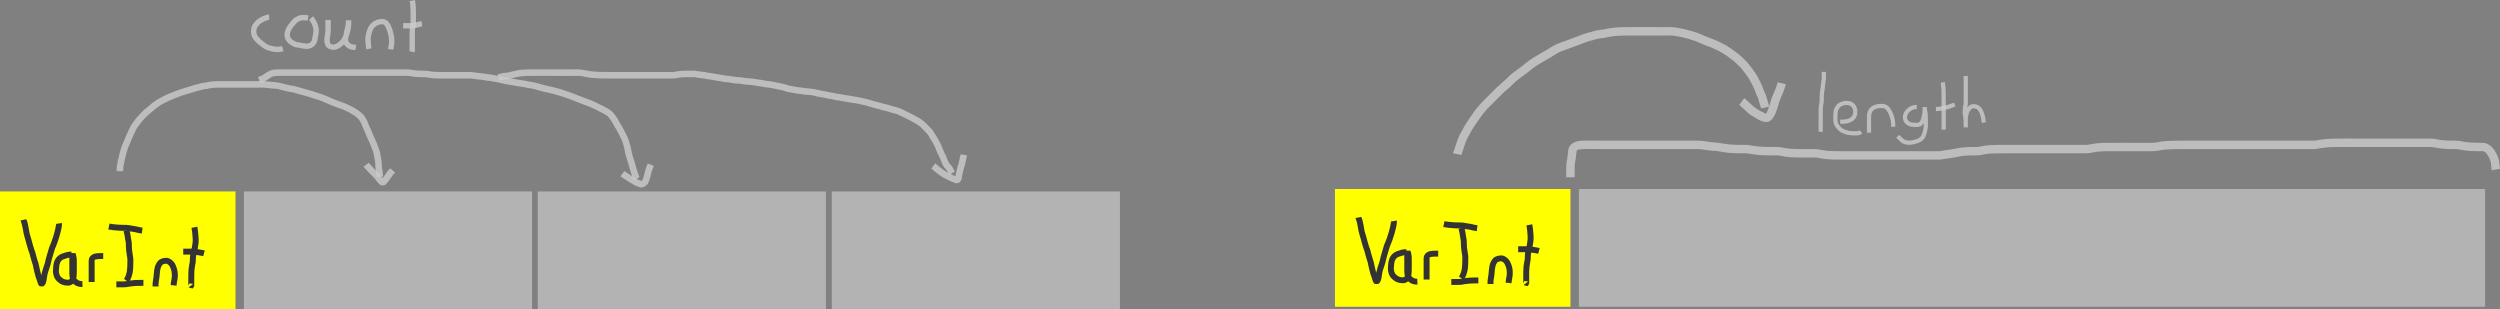 <?xml version="1.0" encoding="UTF-8" standalone="no"?>
<!-- Created with Inkscape (http://www.inkscape.org/) -->

<svg
   xmlns:dc="http://purl.org/dc/elements/1.1/"
   xmlns:cc="http://creativecommons.org/ns#"
   xmlns:rdf="http://www.w3.org/1999/02/22-rdf-syntax-ns#"
   xmlns:svg="http://www.w3.org/2000/svg"
   xmlns="http://www.w3.org/2000/svg"
   xmlns:sodipodi="http://sodipodi.sourceforge.net/DTD/sodipodi-0.dtd"
   xmlns:inkscape="http://www.inkscape.org/namespaces/inkscape"
   width="956.558"
   height="118.316"
   viewBox="0 0 956.558 118.316"
   id="svg2"
   version="1.1"
   inkscape:version="0.91 r13725"
   sodipodi:docname="varint.svg">
  <rect x="0" y="0" width="956.558" height="118.316" fill="#808080" stroke="none"/>
  <defs
     id="defs4" />
  <sodipodi:namedview
     id="base"
     pagecolor="#ffffff"
     bordercolor="#666666"
     borderopacity="1.0"
     inkscape:pageopacity="0.0"
     inkscape:pageshadow="2"
     inkscape:zoom="0.70710678"
     inkscape:cx="414.48674"
     inkscape:cy="38.651664"
     inkscape:document-units="px"
     inkscape:current-layer="layer1"
     showgrid="false"
     units="px"
     showborder="true"
     fit-margin-top="0"
     fit-margin-left="0"
     fit-margin-right="0"
     fit-margin-bottom="0"
     inkscape:window-width="1366"
     inkscape:window-height="732"
     inkscape:window-x="0"
     inkscape:window-y="36"
     inkscape:window-maximized="0" />
  <g
     inkscape:label="Layer 1"
     inkscape:groupmode="layer"
     id="layer1"
     transform="translate(-40.112,-755.573)">
    <rect
       style="opacity:1;fill:#ffff00;fill-opacity:1;stroke:none;stroke-width:0.6;stroke-miterlimit:4;stroke-dasharray:none;stroke-opacity:1"
       id="rect4136"
       width="90.108"
       height="45.054"
       x="550.893"
       y="827.894" />
    <rect
       style="opacity:1;fill:#b3b3b3;fill-opacity:1;stroke:none;stroke-width:0.6;stroke-miterlimit:4;stroke-dasharray:none;stroke-opacity:1"
       id="rect4136-3"
       width="346.756"
       height="45.054"
       x="644.219"
       y="827.894" />
    <path
       style="opacity:0.801;fill:#cccccc;fill-opacity:1;stroke:none;stroke-width:0.6;stroke-miterlimit:4;stroke-dasharray:none;stroke-opacity:1"
       id="path4157"
       d="m 639.392,823.39 c 0.029,-1.865 -0.087,-3.735 0.107,-5.592 0.287,-1.472 0.504,-2.949 0.612,-4.444 0.22,-2.235 1.738,-3.303 3.777,-3.78 1.65,-0.255 3.326,-0.219 4.991,-0.214 1.617,0.011 3.234,0.02 4.851,0.025 1.609,0.004 3.218,0.004 4.827,0.004 1.609,8e-5 3.218,-5e-5 4.827,-1.1e-4 1.609,-6e-5 3.218,-7e-5 4.827,-8e-5 1.609,0 3.218,0 4.827,0 1.609,0 3.218,0 4.827,0 1.609,0 3.218,0 4.827,0 1.609,0 3.218,0 4.827,0 1.711,-0.041 3.398,-0.025 5.089,0.251 1.532,0.299 3.085,0.43 4.642,0.504 1.634,0.255 3.253,0.568 4.902,0.722 1.558,0.122 3.122,0.129 4.684,0.138 1.708,-0.116 3.377,0.252 5.055,0.5 1.532,0.215 3.079,0.26 4.623,0.29 1.64,0.049 3.283,-0.069 4.914,0.125 1.357,0.308 2.726,0.504 4.112,0.604 1.537,0.087 3.078,0.087 4.618,0.091 1.608,8e-4 3.217,-0.002 4.825,-0.003 1.455,0.179 2.877,0.516 4.338,0.666 1.504,0.125 3.014,0.132 4.522,0.141 1.606,0.005 3.211,8e-4 4.817,-8.1e-4 1.61,-0.002 3.221,-0.002 4.831,-0.002 1.609,-1.8e-4 3.218,-1.4e-4 4.828,-1.4e-4 1.609,2e-5 3.218,3e-5 4.827,4e-5 1.609,0 3.218,0 4.827,0 1.609,0 3.218,0 4.827,0 1.609,0 3.218,0 4.827,0 1.609,0 3.218,0 4.827,0 1.328,-0.264 2.654,-0.508 4.002,-0.65 1.362,-0.109 2.673,-0.522 4.027,-0.724 1.6,-0.201 3.215,-0.219 4.825,-0.236 1.395,0.133 2.722,-0.226 4.081,-0.463 1.575,-0.253 3.173,-0.297 4.765,-0.329 1.615,-0.022 3.231,-0.017 4.846,-0.015 1.61,0.002 3.22,0.003 4.83,0.004 1.609,4.8e-4 3.218,4.7e-4 4.827,4.8e-4 1.609,-10e-6 3.218,-3e-5 4.827,-4e-5 1.609,-10e-6 3.218,-10e-6 4.827,-10e-6 1.609,0 3.218,0 4.827,0 1.609,0 3.218,0 4.827,0 1.359,0.018 2.68,-0.379 4.022,-0.568 1.596,-0.194 3.205,-0.217 4.811,-0.235 1.614,-0.011 3.229,-0.006 4.843,-0.005 1.61,0.002 3.219,0.002 4.829,0.003 1.609,3.1e-4 3.218,2.8e-4 4.827,2.8e-4 1.441,-0.002 2.869,0.089 4.286,-0.199 1.684,-0.373 3.41,-0.475 5.127,-0.552 1.686,-0.06 3.373,-0.059 5.06,-0.059 1.613,8e-4 3.226,0.003 4.838,0.005 1.608,8.1e-4 3.216,8.1e-4 4.824,8.1e-4 1.609,5e-5 3.218,10e-6 4.827,0 1.609,-10e-6 3.218,-2e-5 4.827,-2e-5 1.609,0 3.218,0 4.827,0 1.609,0 3.218,0 4.827,0 1.609,0 3.218,0 4.827,0 1.609,0 3.218,0 4.827,0 1.609,0 3.218,0 4.827,0 1.609,0 3.218,0 4.827,0 1.554,0.118 3.063,-0.238 4.589,-0.467 1.667,-0.239 3.352,-0.293 5.033,-0.327 1.62,-0.022 3.241,-0.017 4.861,-0.015 1.609,0.002 3.217,0.003 4.826,0.004 1.609,4.8e-4 3.218,4.8e-4 4.827,4.8e-4 1.609,0 3.218,-2e-5 4.827,-3e-5 1.609,-10e-6 3.218,-10e-6 4.827,-10e-6 1.609,0 3.218,0 4.827,0 1.609,0 3.218,0 4.827,0 1.653,-0.026 3.283,-0.056 4.91,0.26 1.337,0.317 2.704,0.427 4.072,0.495 1.605,0.084 3.214,-0.026 4.81,0.167 1.357,0.31 2.727,0.503 4.114,0.603 1.538,0.087 3.079,0.087 4.619,0.09 2.051,0.05 3.384,1.3 4.529,2.853 0.829,1.3 1.441,2.639 1.774,4.146 0.21,0.973 0.146,1.974 0.343,2.945 0,0 -3.168,0.565 -3.168,0.565 l 0,0 c -0.156,-0.945 -0.193,-1.891 -0.322,-2.839 -0.217,-1.08 -0.668,-1.997 -1.238,-2.937 -0.511,-0.742 -0.961,-1.444 -1.925,-1.514 -1.615,-0.004 -3.232,-0.005 -4.846,-0.099 -1.452,-0.107 -2.894,-0.291 -4.314,-0.624 -1.49,-0.247 -3.034,0.013 -4.536,-0.141 -1.523,-0.077 -3.046,-0.205 -4.535,-0.552 -1.417,-0.287 -2.845,-0.196 -4.286,-0.199 -1.609,0 -3.218,0 -4.827,0 -1.609,0 -3.218,0 -4.827,0 -1.609,0 -3.218,0 -4.827,1e-5 -1.609,10e-6 -3.218,3e-5 -4.827,3e-5 -1.609,0 -3.219,0 -4.828,-4.8e-4 -1.609,-6e-4 -3.219,-0.002 -4.828,-0.004 -1.598,-0.002 -3.196,-0.006 -4.794,0.015 -1.543,0.03 -3.09,0.076 -4.621,0.292 -1.682,0.251 -3.353,0.623 -5.065,0.502 -1.609,0 -3.218,0 -4.827,0 -1.609,0 -3.218,0 -4.827,0 -1.609,0 -3.218,0 -4.827,0 -1.609,0 -3.218,0 -4.827,0 -1.609,0 -3.218,0 -4.827,0 -1.609,0 -3.218,0 -4.827,0 -1.609,0 -3.218,10e-6 -4.827,2e-5 -1.609,2e-5 -3.218,5e-5 -4.827,0 -1.609,-9e-5 -3.218,-1.8e-4 -4.826,-8e-4 -1.612,-8.1e-4 -3.223,-0.003 -4.835,-0.005 -1.64,7.1e-4 -3.28,-8.1e-4 -4.919,0.056 -1.556,0.069 -3.121,0.153 -4.646,0.494 -1.627,0.316 -3.257,0.286 -4.91,0.26 -1.609,0 -3.219,3e-5 -4.828,-2.7e-4 -1.611,-4.1e-4 -3.221,-8.1e-4 -4.832,-0.003 -1.601,-0.002 -3.201,-0.006 -4.802,0.005 -1.469,0.017 -2.942,0.034 -4.404,0.205 -1.489,0.205 -2.953,0.652 -4.466,0.598 -1.609,0 -3.218,0 -4.827,0 -1.609,0 -3.218,0 -4.827,0 -1.609,0 -3.218,0 -4.827,0 -1.609,10e-6 -3.218,3e-5 -4.827,4e-5 -1.609,-10e-6 -3.219,0 -4.828,-4.8e-4 -1.611,-6e-4 -3.221,-0.002 -4.832,-0.004 -1.593,-0.002 -3.186,-0.006 -4.779,0.014 -1.429,0.028 -2.863,0.062 -4.278,0.282 -1.526,0.264 -3.034,0.642 -4.599,0.511 -1.465,0.015 -2.934,0.028 -4.391,0.202 -1.399,0.202 -2.75,0.651 -4.163,0.741 -1.459,0.149 -2.881,0.487 -4.335,0.667 -1.609,0 -3.218,0 -4.827,0 -1.609,0 -3.218,0 -4.827,0 -1.609,0 -3.218,0 -4.827,0 -1.609,0 -3.218,0 -4.827,0 -1.609,-10e-6 -3.218,-2e-5 -4.827,-4e-5 -1.609,0 -3.218,-4e-5 -4.827,1.4e-4 -1.609,2.7e-4 -3.219,6.7e-4 -4.828,0.002 -1.613,0.002 -3.226,0.006 -4.839,8.1e-4 -1.612,-0.01 -3.227,-0.018 -4.835,-0.158 -1.348,-0.142 -2.674,-0.386 -4.003,-0.648 -1.612,0.002 -3.224,0.005 -4.836,0.003 -1.615,-0.004 -3.232,-0.005 -4.845,-0.1 -1.45,-0.108 -2.889,-0.292 -4.306,-0.624 -1.494,-0.246 -3.041,0.02 -4.548,-0.097 -1.681,-0.033 -3.365,-0.087 -5.032,-0.324 -1.529,-0.227 -3.042,-0.581 -4.599,-0.465 -1.657,-0.009 -3.317,-0.018 -4.97,-0.152 -1.598,-0.152 -3.176,-0.414 -4.753,-0.711 -1.681,-0.081 -3.358,-0.223 -5.013,-0.543 -1.516,-0.254 -3.029,-0.234 -4.565,-0.208 -1.609,0 -3.218,0 -4.827,0 -1.609,0 -3.218,0 -4.827,0 -1.609,0 -3.218,0 -4.827,0 -1.609,0 -3.218,0 -4.827,0 -1.609,10e-6 -3.218,2e-5 -4.827,8e-5 -1.609,6e-5 -3.218,1.9e-4 -4.827,1.2e-4 -1.612,-2.2e-4 -3.224,-3.8e-4 -4.836,-0.004 -1.618,-0.005 -3.235,-0.014 -4.853,-0.025 -1.434,-0.005 -2.875,-0.035 -4.3,0.141 -0.707,0.127 -1.146,0.044 -1.247,0.867 -0.113,1.539 -0.317,3.065 -0.624,4.578 -0.226,1.727 -0.012,3.488 -0.086,5.225 0,0 -3.218,0 -3.218,0 z"
       inkscape:connector-curvature="0" />
    <path
       style="opacity:0.801;fill:#cccccc;fill-opacity:1;stroke:none;stroke-width:0.6;stroke-miterlimit:4;stroke-dasharray:none;stroke-opacity:1"
       id="path4159"
       d="m 596.074,814.225 c 0.516,-1.684 1.163,-3.324 1.682,-5.007 0.556,-1.566 1.338,-3.02 2.187,-4.441 0.461,-1.164 1.356,-2.074 1.929,-3.168 0.627,-1.079 1.463,-2.012 2.117,-3.072 0.737,-1.13 1.65,-2.115 2.511,-3.147 0.79,-0.87 1.678,-1.647 2.463,-2.521 0.797,-0.809 1.655,-1.563 2.415,-2.409 0.881,-0.846 1.715,-1.733 2.637,-2.536 1.243,-1.051 2.504,-2.104 3.607,-3.308 1.5,-1.422 3.269,-2.489 4.894,-3.755 1.648,-1.404 3.366,-2.699 5.244,-3.78 1.5,-0.892 2.995,-1.774 4.517,-2.631 1.184,-0.775 2.405,-1.516 3.69,-2.113 1.552,-0.598 3.119,-1.165 4.697,-1.694 1.392,-0.487 2.742,-1.075 4.124,-1.587 1.352,-0.457 2.656,-0.971 4.066,-1.24 1.457,-0.555 2.998,-0.767 4.541,-0.921 1.618,-0.4 3.262,-0.648 4.919,-0.806 1.683,-0.135 3.373,-0.144 5.061,-0.151 2.027,-0.002 4.053,0.002 6.08,0.003 2.283,0.002 4.566,0.002 6.848,0.002 1.893,-0.009 3.771,-0.087 5.639,0.257 1.709,0.292 3.408,0.657 5.073,1.143 1.586,0.436 3.152,0.962 4.642,1.66 1.386,0.646 2.836,1.148 4.266,1.692 1.597,0.674 3.164,1.431 4.673,2.283 1.167,0.706 2.308,1.479 3.406,2.291 1.082,0.754 2.09,1.623 3.02,2.558 0.969,0.858 1.855,1.794 2.607,2.849 0.833,0.969 1.527,2.029 2.27,3.063 0.712,1.039 1.167,2.227 1.803,3.306 0.59,1.19 1.071,2.444 1.509,3.701 0.713,1.089 0.861,2.387 1.276,3.584 0.251,0.657 0.414,1.34 0.571,2.023 0,0 -3.139,0.711 -3.139,0.711 l 0,0 c -0.13,-0.59 -0.274,-1.175 -0.493,-1.74 -0.375,-1.2 -0.59,-2.438 -1.259,-3.532 -0.363,-1.076 -0.785,-2.143 -1.269,-3.167 -0.552,-1.005 -1.022,-2.056 -1.629,-3.031 -0.731,-1.05 -1.456,-2.094 -2.281,-3.078 -0.623,-0.931 -1.453,-1.684 -2.27,-2.442 -0.791,-0.839 -1.711,-1.563 -2.647,-2.231 -0.978,-0.751 -2.033,-1.429 -3.08,-2.075 -1.345,-0.795 -2.787,-1.432 -4.213,-2.065 -1.515,-0.577 -3.053,-1.111 -4.521,-1.802 -1.309,-0.668 -2.755,-1.048 -4.155,-1.471 -1.556,-0.469 -3.155,-0.784 -4.754,-1.066 -1.666,-0.322 -3.354,-0.178 -5.045,-0.201 -2.284,-2.5e-4 -4.567,-5.5e-4 -6.851,-0.002 -2.021,-0.002 -4.042,-0.006 -6.062,-0.003 -1.592,0.007 -3.186,0.014 -4.775,0.137 -1.654,0.154 -3.283,0.44 -4.904,0.804 -1.458,0.142 -2.886,0.379 -4.268,0.883 -1.235,0.221 -2.357,0.713 -3.545,1.097 -1.415,0.514 -2.792,1.127 -4.216,1.62 -1.474,0.487 -2.932,1.027 -4.384,1.571 -1.215,0.53 -2.328,1.291 -3.448,1.991 -1.518,0.843 -3.005,1.724 -4.492,2.617 -1.753,0.993 -3.324,2.228 -4.862,3.524 -1.496,1.165 -3.107,2.162 -4.527,3.421 -1.203,1.256 -2.503,2.422 -3.84,3.531 -0.835,0.724 -1.585,1.526 -2.382,2.289 -0.777,0.83 -1.604,1.612 -2.414,2.408 -0.771,0.824 -1.592,1.598 -2.37,2.415 -0.774,0.911 -1.581,1.789 -2.247,2.786 -0.638,0.999 -1.391,1.91 -2.022,2.911 -0.63,1.11 -1.468,2.087 -1.984,3.265 -0.718,1.202 -1.39,2.423 -1.875,3.743 -0.491,1.576 -1.067,3.124 -1.6,4.686 0,0 -3.156,-0.631 -3.156,-0.631 z"
       inkscape:connector-curvature="0" />
    <path
       style="opacity:0.801;fill:#cccccc;fill-opacity:1;stroke:none;stroke-width:0.6;stroke-miterlimit:4;stroke-dasharray:none;stroke-opacity:1"
       id="path4161"
       d="m 707.519,793.105 c 1.252,1.058 2.402,2.227 3.624,3.316 0.926,0.725 1.931,1.304 2.955,1.877 0.565,0.175 1.026,0.57 1.566,0.797 0.046,0.019 0.546,0.145 0.296,-0.043 -0.083,0.004 -0.261,0.095 -0.249,0.013 0.028,-0.192 0.315,-0.246 0.407,-0.417 0.199,-0.367 0.324,-0.829 0.497,-1.205 0.477,-1.188 0.834,-2.431 1.158,-3.671 0.414,-1.352 1.073,-2.601 1.584,-3.911 0.293,-0.959 0.734,-1.851 0.98,-2.826 0,0 3.113,0.816 3.113,0.816 l 0,0 c -0.295,1.099 -0.751,2.123 -1.103,3.201 -0.478,1.186 -1.053,2.326 -1.463,3.541 -0.378,1.425 -0.787,2.857 -1.356,4.217 -0.705,1.465 -1.269,2.776 -2.914,3.394 -1.69,0.2 -2.66,-0.338 -4.099,-1.101 -1.222,-0.693 -2.428,-1.398 -3.523,-2.286 -1.145,-1.034 -2.243,-2.12 -3.405,-3.136 0,0 1.931,-2.575 1.931,-2.575 z"
       inkscape:connector-curvature="0" />
    <path
       style="opacity:1;fill:#333333;fill-opacity:1;stroke:none;stroke-width:0.6;stroke-miterlimit:4;stroke-dasharray:none;stroke-opacity:1"
       id="path4227"
       d="m 560.976,838.535 c 0.459,1.116 0.728,2.289 0.912,3.479 0.152,0.949 0.286,1.951 0.611,2.86 0.337,0.868 0.467,1.786 0.752,2.669 0.202,0.923 0.572,1.789 0.803,2.704 0.422,0.804 0.495,1.721 0.773,2.568 0.228,0.88 0.525,1.729 0.802,2.594 0.191,0.964 0.392,1.913 0.633,2.867 0.198,0.957 0.481,1.893 0.84,2.801 0.204,0.443 0.24,0.937 0.458,1.374 0.023,0.046 0.116,0.168 0.089,0.125 -0.321,-0.518 -0.184,-0.228 -1.22,-0.395 -0.218,0.101 0.08,-0.974 0.098,-1.118 0.119,-1.024 0.334,-2.058 0.636,-3.046 0.253,-0.873 0.568,-1.721 0.847,-2.585 0.224,-1.019 0.461,-2.039 0.768,-3.037 0.28,-1.054 0.612,-2.088 0.929,-3.131 0.407,-0.843 0.675,-1.734 1.03,-2.597 0.219,-0.821 0.582,-1.593 0.784,-2.419 0.184,-0.895 0.502,-1.745 0.647,-2.651 -0.076,-0.02 0.28,-1.396 0.173,-1.272 0,0 2.245,-0.374 2.245,-0.374 l 0,0 c 0.059,0.704 -0.052,1.322 -0.172,2.014 -0.162,0.969 -0.478,1.885 -0.686,2.84 -0.24,0.929 -0.618,1.807 -0.886,2.727 -0.328,0.798 -0.564,1.627 -0.958,2.398 -0.322,1.047 -0.651,2.085 -0.933,3.144 -0.321,1.006 -0.525,2.043 -0.777,3.067 -0.284,0.86 -0.595,1.704 -0.844,2.575 -0.298,0.839 -0.425,1.767 -0.545,2.644 -0.148,1.091 -0.349,2.232 -1.352,2.866 -0.435,-0.019 -0.887,0.063 -1.306,-0.057 -0.649,-0.186 -0.927,-1.705 -1.14,-2.255 -0.394,-1 -0.708,-2.029 -0.93,-3.081 -0.227,-0.908 -0.437,-1.811 -0.595,-2.733 -0.275,-0.874 -0.577,-1.735 -0.81,-2.621 -0.26,-0.898 -0.403,-1.826 -0.804,-2.681 -0.209,-0.865 -0.58,-1.679 -0.759,-2.552 -0.284,-0.882 -0.425,-1.794 -0.75,-2.662 -0.324,-1.046 -0.549,-2.139 -0.697,-3.222 -0.174,-1.159 -0.482,-2.277 -0.894,-3.375 0,0 2.231,-0.446 2.231,-0.446 z"
       inkscape:connector-curvature="0" />
    <path
       style="opacity:1;fill:#333333;fill-opacity:1;stroke:none;stroke-width:0.6;stroke-miterlimit:4;stroke-dasharray:none;stroke-opacity:1"
       id="path4229"
       d="m 578.226,853.209 c -1.011,-0.081 -1.927,0.299 -2.863,0.612 -0.699,0.255 -1.072,0.617 -1.427,1.249 -0.374,0.827 -0.423,1.744 -0.472,2.638 -0.113,0.863 0.015,1.608 0.374,2.378 0.338,0.543 0.801,0.882 1.331,1.226 0.62,0.273 1.35,0.439 2.026,0.343 0.438,-0.251 0.528,-0.422 0.65,-0.903 0.176,-0.947 0.165,-1.918 0.17,-2.878 -4.4e-4,-1.139 -0.008,-2.278 -0.012,-3.417 0.027,-0.719 -0.135,-1.447 -0.336,-2.129 2.689,0.247 2.033,-0.236 2.025,1.892 0.002,1.139 0.007,2.277 0.011,3.416 0.005,1.026 -0.061,2.043 0.144,3.052 0.208,0.571 0.568,0.872 1.057,1.21 0.456,0.212 0.978,0.361 1.482,0.295 0,0 0.091,2.274 0.091,2.274 l 0,0 c -1.029,0.009 -2.026,-0.165 -2.911,-0.728 -0.919,-0.686 -1.66,-1.463 -1.952,-2.61 -0.224,-1.155 -0.202,-2.313 -0.187,-3.487 -0.003,-1.144 -0.009,-2.287 -0.011,-3.431 8e-4,-0.283 0.016,-2.573 0.204,-2.628 0.692,-0.203 1.441,-0.064 2.161,-0.096 0.34,0.939 0.495,1.967 0.497,2.962 0.004,1.146 0.011,2.292 0.012,3.438 -0.007,1.182 0.002,2.379 -0.272,3.537 -0.444,1.327 -1.238,2.204 -2.648,2.5 -1.201,0.062 -2.409,-0.112 -3.467,-0.721 -0.858,-0.584 -1.639,-1.226 -2.131,-2.164 -0.508,-1.109 -0.713,-2.236 -0.58,-3.459 0.072,-1.262 0.191,-2.539 0.791,-3.678 0.655,-1.061 1.463,-1.825 2.661,-2.24 1.166,-0.388 2.327,-0.814 3.582,-0.728 0,0 0,2.276 0,2.276 z"
       inkscape:connector-curvature="0" />
    <path
       style="opacity:1;fill:#333333;fill-opacity:1;stroke:none;stroke-width:0.6;stroke-miterlimit:4;stroke-dasharray:none;stroke-opacity:1"
       id="path4231"
       d="m 584.824,862.54 c 0,-1.298 0,-2.595 0,-3.893 0,-1.209 0,-2.418 0,-3.626 -0.075,-1.651 0.451,-2.593 1.978,-3.241 1.164,-0.326 2.384,-0.3 3.583,-0.302 0,0 0.003,2.276 0.003,2.276 l 0,0 c -0.928,8e-4 -1.866,-0.019 -2.782,0.155 -0.716,0.159 -0.475,0.26 -0.507,1.112 0,1.209 0,2.418 0,3.626 0,1.298 0,2.595 0,3.893 0,0 -2.276,0 -2.276,0 z"
       inkscape:connector-curvature="0" />
    <path
       style="opacity:1;fill:#333333;fill-opacity:1;stroke:none;stroke-width:0.6;stroke-miterlimit:4;stroke-dasharray:none;stroke-opacity:1"
       id="path4233"
       d="m 595.404,862.312 c 1.229,-0.052 2.474,0.099 3.695,-0.061 1.07,-0.217 2.149,-0.362 3.237,-0.441 1.142,-0.067 2.287,-0.068 3.431,-0.071 0,0 0.006,2.276 0.006,2.276 l 0,0 c -1.091,0.002 -2.183,0.003 -3.272,0.065 -1.057,0.076 -2.102,0.23 -3.142,0.432 -1.313,0.137 -2.635,0.055 -3.954,0.075 0,0 0,-2.276 0,-2.276 z"
       inkscape:connector-curvature="0" />
    <path
       style="opacity:1;fill:#333333;fill-opacity:1;stroke:none;stroke-width:0.6;stroke-miterlimit:4;stroke-dasharray:none;stroke-opacity:1"
       id="path4235"
       d="m 598.34,861.357 c 0.619,-0.892 0.909,-1.93 1.103,-2.984 0.169,-1.11 0.176,-2.236 0.184,-3.356 0.081,-1.001 -0.042,-1.953 -0.242,-2.927 -0.225,-1.09 -0.282,-2.202 -0.319,-3.311 0.077,-0.988 -0.18,-1.927 -0.349,-2.889 -0.053,-0.968 -0.359,-1.882 -0.552,-2.825 0,0 2.23,-0.453 2.23,-0.453 l 0,0 c 0.193,0.962 0.509,1.898 0.564,2.885 0.185,1.064 0.455,2.115 0.382,3.206 0.032,0.98 0.076,1.964 0.273,2.928 0.232,1.128 0.367,2.246 0.289,3.402 -0.009,1.256 -0.023,2.518 -0.223,3.761 -0.268,1.395 -0.681,2.758 -1.518,3.928 0,0 -1.82,-1.365 -1.82,-1.365 z"
       inkscape:connector-curvature="0" />
    <path
       style="opacity:1;fill:#333333;fill-opacity:1;stroke:none;stroke-width:0.6;stroke-miterlimit:4;stroke-dasharray:none;stroke-opacity:1"
       id="path4237"
       d="m 592.783,840.215 c 1.233,0.236 2.485,0.343 3.737,0.417 1.215,0.084 2.436,-0.002 3.645,0.144 0.994,0.248 2.02,0.306 3.017,0.521 0.733,0.229 1.485,0.358 2.247,0.441 0,0 -0.251,2.262 -0.251,2.262 l 0,0 c -0.849,-0.096 -1.691,-0.231 -2.508,-0.485 -0.917,-0.238 -1.896,-0.214 -2.811,-0.483 -1.141,-0.185 -2.323,0.006 -3.472,-0.127 -1.356,-0.081 -2.713,-0.199 -4.049,-0.457 0,0 0.446,-2.231 0.446,-2.231 z"
       inkscape:connector-curvature="0" />
    <path
       style="opacity:1;fill:#333333;fill-opacity:1;stroke:none;stroke-width:0.6;stroke-miterlimit:4;stroke-dasharray:none;stroke-opacity:1"
       id="path4239"
       d="m 609.286,864.247 c -0.085,-1.255 0.173,-2.483 0.355,-3.716 0.133,-1.116 0.154,-2.227 0.396,-3.327 0.179,-1.051 0.699,-1.969 1.359,-2.787 0.955,-0.922 2.224,-1.155 3.504,-1.113 1.184,0.255 2.08,0.977 2.774,1.938 0.522,0.929 0.899,1.885 1.104,2.93 0.191,1.174 0.221,2.344 0.005,3.513 -0.175,0.747 -0.254,1.509 -0.332,2.271 0,0 -2.264,-0.232 -2.264,-0.232 l 0,0 c 0.085,-0.827 0.173,-1.654 0.36,-2.465 0.175,-0.885 0.127,-1.77 -0.005,-2.662 -0.135,-0.745 -0.405,-1.409 -0.753,-2.079 -0.237,-0.429 -0.654,-0.668 -1.031,-0.942 -0.538,-0.076 -1.146,0.045 -1.623,0.309 -0.467,0.502 -0.756,1.143 -0.878,1.814 -0.235,1.043 -0.212,2.107 -0.366,3.165 -0.166,1.124 -0.415,2.239 -0.33,3.384 0,0 -2.276,0 -2.276,0 z"
       inkscape:connector-curvature="0" />
    <path
       style="opacity:1;fill:#333333;fill-opacity:1;stroke:none;stroke-width:0.6;stroke-miterlimit:4;stroke-dasharray:none;stroke-opacity:1"
       id="path4241"
       d="m 626.399,841.38 c 0.258,1.336 0.376,2.692 0.457,4.049 0.134,1.238 0.028,2.44 -0.209,3.654 -0.088,0.967 -0.438,1.872 -0.644,2.814 -0.179,0.971 -0.196,1.96 -0.215,2.944 -0.147,1.015 -0.376,2.011 -0.479,3.033 -0.087,1.065 -0.09,2.134 -0.096,3.202 -0.002,0.982 -0.002,1.963 8.1e-4,2.945 -0.758,1.452 -0.143,1.005 -2.185,0.655 0,0 1.772,-1.428 1.772,-1.428 l 0,0 c -1.807,-0.069 -1.307,-0.519 -1.863,0.779 -0.002,-0.988 -0.003,-1.976 -8.1e-4,-2.963 0.006,-1.141 0.012,-2.283 0.108,-3.42 0.099,-0.959 0.269,-1.904 0.468,-2.847 0.022,-1.135 0.05,-2.277 0.269,-3.394 0.208,-0.922 0.543,-1.808 0.632,-2.755 0.201,-1.028 0.298,-2.032 0.171,-3.084 -0.074,-1.252 -0.181,-2.503 -0.417,-3.737 0,0 2.231,-0.446 2.231,-0.446 z"
       inkscape:connector-curvature="0" />
    <path
       style="opacity:1;fill:#333333;fill-opacity:1;stroke:none;stroke-width:0.6;stroke-miterlimit:4;stroke-dasharray:none;stroke-opacity:1"
       id="path4243"
       d="m 621.005,849.796 c 1.298,0 2.595,0 3.893,0 1.274,0.164 2.568,0.281 3.822,0.565 0.173,0.048 0.347,0.096 0.52,0.143 0,0 -0.608,2.193 -0.608,2.193 l 0,0 c -0.147,-0.041 -0.293,-0.082 -0.44,-0.123 -1.071,-0.277 -2.206,-0.305 -3.295,-0.503 -1.298,0 -2.595,0 -3.893,0 0,0 0,-2.276 0,-2.276 z"
       inkscape:connector-curvature="0" />
    <path
       style="opacity:0.801;fill:#cccccc;fill-opacity:1;stroke:none;stroke-width:0.6;stroke-miterlimit:4;stroke-dasharray:none;stroke-opacity:1"
       id="path4274"
       d="m 738.752,783.08 c 0,0.917 0,1.835 0,2.752 -0.081,0.778 -0.255,1.538 -0.334,2.317 -0.005,0.763 -0.113,1.501 -0.27,2.246 -0.139,0.679 -0.168,1.373 -0.189,2.064 -0.031,0.812 0.026,1.625 -0.07,2.433 -0.154,0.679 -0.251,1.364 -0.302,2.058 -0.043,0.769 -0.043,1.539 -0.045,2.309 -4.5e-4,0.804 8e-4,1.608 0.002,2.413 6.6e-4,0.805 7.8e-4,1.61 8e-4,2.415 5e-5,0.638 4e-5,1.277 3e-5,1.915 0,0 -1.609,-2e-5 -1.609,-2e-5 l 0,0 c 10e-6,-0.638 10e-6,-1.277 -3e-5,-1.915 -8e-5,-0.805 -1.9e-4,-1.609 -8.1e-4,-2.414 -7.3e-4,-0.806 -0.002,-1.612 -0.002,-2.418 0.002,-0.808 0.002,-1.616 0.05,-2.423 0.054,-0.726 0.146,-1.446 0.312,-2.156 0.122,-0.745 -0.009,-1.517 0.056,-2.268 0.025,-0.786 0.063,-1.574 0.223,-2.346 0.146,-0.69 0.241,-1.368 0.244,-2.077 0.075,-0.724 0.21,-1.436 0.325,-2.153 0,-0.917 0,-1.835 0,-2.752 0,0 1.609,0 1.609,0 z"
       inkscape:connector-curvature="0" />
    <path
       style="opacity:0.801;fill:#cccccc;fill-opacity:1;stroke:none;stroke-width:0.6;stroke-miterlimit:4;stroke-dasharray:none;stroke-opacity:1"
       id="path4276"
       d="m 744.222,801.344 c 0.825,0.054 1.626,-0.034 2.436,-0.171 0.502,-0.188 1.045,-0.306 1.477,-0.637 0.381,-0.231 0.667,-0.6 0.853,-1.003 0.149,-0.512 0.257,-1.078 0.176,-1.61 -0.038,-0.534 -0.266,-0.957 -0.54,-1.396 -0.285,-0.296 -0.625,-0.53 -1.02,-0.655 -0.604,-0.163 -1.207,-0.152 -1.817,-0.058 -0.518,0.2 -1.067,0.346 -1.514,0.687 -0.328,0.342 -0.553,0.75 -0.785,1.162 -0.238,0.52 -0.262,1.101 -0.294,1.663 -0.03,0.78 -0.024,1.561 -0.022,2.342 0.091,0.492 0.143,1.021 0.444,1.437 0.269,0.419 0.608,0.804 0.978,1.138 0.343,0.424 0.811,0.677 1.313,0.867 0.622,0.203 1.218,0.445 1.866,0.557 0.721,0.098 1.45,0.1 2.175,0.107 0.367,-0.056 1.267,0.168 1.511,-0.24 0.064,-0.054 0.129,-0.109 0.193,-0.163 0,0 1.033,1.233 1.033,1.233 l 0,0 c -0.082,0.068 -0.164,0.137 -0.246,0.205 -0.763,0.52 -1.591,0.631 -2.506,0.574 -0.816,-0.007 -1.636,-0.012 -2.445,-0.132 -0.752,-0.138 -1.453,-0.4 -2.173,-0.645 -0.677,-0.275 -1.343,-0.62 -1.822,-1.189 -0.463,-0.443 -0.908,-0.92 -1.247,-1.466 -0.409,-0.703 -0.622,-1.468 -0.685,-2.28 -0.002,-0.813 -0.008,-1.626 0.025,-2.438 0.048,-0.811 0.119,-1.632 0.501,-2.365 0.353,-0.616 0.711,-1.225 1.264,-1.687 0.671,-0.448 1.415,-0.748 2.195,-0.957 0.872,-0.128 1.74,-0.123 2.593,0.132 0.727,0.27 1.376,0.696 1.849,1.321 0.403,0.646 0.707,1.313 0.776,2.084 0.068,0.847 -0.017,1.71 -0.342,2.503 -0.332,0.627 -0.764,1.224 -1.378,1.602 -0.65,0.425 -1.369,0.697 -2.119,0.896 -0.898,0.152 -1.791,0.247 -2.704,0.193 0,0 0,-1.609 0,-1.609 z"
       inkscape:connector-curvature="0" />
    <path
       style="opacity:0.801;fill:#cccccc;fill-opacity:1;stroke:none;stroke-width:0.6;stroke-miterlimit:4;stroke-dasharray:none;stroke-opacity:1"
       id="path4278"
       d="m 754.44,806.333 c 0,-0.917 0,-1.835 0,-2.752 0,-0.855 0,-1.71 0,-2.564 -0.054,-0.813 0.037,-1.601 0.198,-2.395 0.208,-0.797 0.662,-1.45 1.217,-2.043 0.613,-0.492 1.335,-0.838 2.088,-1.058 0.801,-0.189 1.627,-0.2 2.445,-0.213 0.838,0.015 1.526,0.365 2.196,0.829 0.568,0.432 0.872,1.068 1.238,1.656 0.313,0.599 0.634,1.189 0.839,1.834 0.176,0.678 0.402,1.332 0.519,2.026 0.11,0.803 0.116,1.616 0.123,2.425 0,0 -1.609,0.015 -1.609,0.015 l 0,0 c -0.006,-0.726 -0.01,-1.456 -0.102,-2.177 -0.1,-0.623 -0.317,-1.205 -0.469,-1.814 -0.153,-0.524 -0.442,-0.987 -0.679,-1.476 -0.239,-0.402 -0.441,-0.835 -0.778,-1.166 -0.393,-0.273 -0.754,-0.522 -1.255,-0.543 -0.679,0.011 -1.364,0.014 -2.032,0.152 -0.488,0.131 -0.934,0.366 -1.365,0.625 -0.362,0.36 -0.638,0.76 -0.8,1.247 -0.14,0.691 -0.222,1.367 -0.166,2.076 0,0.855 0,1.71 0,2.564 0,0.917 0,1.835 0,2.752 0,0 -1.609,0 -1.609,0 z"
       inkscape:connector-curvature="0" />
    <path
       style="opacity:0.801;fill:#cccccc;fill-opacity:1;stroke:none;stroke-width:0.6;stroke-miterlimit:4;stroke-dasharray:none;stroke-opacity:1"
       id="path4280"
       d="m 773.509,797.321 c -0.636,-0.012 -1.295,0.091 -1.846,0.424 -0.453,0.259 -0.866,0.608 -1.218,0.995 -0.305,0.385 -0.506,0.76 -0.61,1.239 -0.138,0.518 -0.043,0.938 0.17,1.403 0.238,0.381 0.566,0.62 0.938,0.863 0.492,0.241 1.053,0.261 1.591,0.292 0.595,-0.008 1.258,0.135 1.811,-0.15 0.306,-0.269 0.506,-0.629 0.709,-0.983 0.216,-0.551 0.273,-1.144 0.432,-1.714 0.182,-0.635 0.224,-1.295 0.255,-1.951 0.073,-1.613 -0.489,-1.346 1.632,-1.026 -0.055,0.597 0.123,1.163 0.227,1.744 0.128,0.793 0.15,1.596 0.167,2.398 0.011,0.809 0.009,1.619 0.008,2.428 0.07,0.787 -0.122,1.545 -0.256,2.312 -0.09,0.709 -0.33,1.389 -0.618,2.04 -0.213,0.691 -0.635,1.217 -1.15,1.704 -0.566,0.446 -1.199,0.797 -1.883,1.023 -0.68,0.179 -1.338,0.403 -2.035,0.519 -0.826,0.121 -1.646,0.144 -2.467,-0.007 -0.757,-0.113 -1.415,-0.486 -2.001,-0.96 -0.465,-0.384 -0.902,-0.808 -1.313,-1.25 -0.249,-0.226 -0.113,-0.094 -0.401,-0.405 0,0 1.189,-1.084 1.189,-1.084 l 0,0 c 0.222,0.25 0.092,0.113 0.399,0.403 0.355,0.4 0.756,0.764 1.165,1.107 0.348,0.325 0.792,0.533 1.261,0.608 0.634,0.124 1.269,0.085 1.909,-8e-5 0.62,-0.098 1.201,-0.312 1.808,-0.465 0.461,-0.136 0.868,-0.39 1.264,-0.657 0.363,-0.343 0.652,-0.681 0.785,-1.188 0.236,-0.532 0.439,-1.084 0.504,-1.667 0.12,-0.678 0.301,-1.339 0.232,-2.035 8.1e-4,-0.798 0.003,-1.596 -0.007,-2.394 -0.014,-0.718 -0.031,-1.438 -0.142,-2.148 -0.119,-0.674 -0.312,-1.339 -0.252,-2.03 2.086,-0.284 1.607,-0.63 1.585,1.107 -0.037,0.777 -0.096,1.557 -0.313,2.308 -0.196,0.7 -0.241,1.442 -0.592,2.092 -0.389,0.66 -0.796,1.289 -1.493,1.663 -0.815,0.302 -1.648,0.336 -2.512,0.266 -0.826,-0.05 -1.665,-0.126 -2.392,-0.562 -0.607,-0.414 -1.161,-0.869 -1.507,-1.535 -0.354,-0.789 -0.478,-1.58 -0.271,-2.434 0.183,-0.749 0.511,-1.388 1.009,-1.978 0.481,-0.497 1.006,-0.967 1.616,-1.301 0.812,-0.421 1.694,-0.655 2.616,-0.62 0,0 0,1.609 0,1.609 z"
       inkscape:connector-curvature="0" />
    <path
       style="opacity:0.801;fill:#cccccc;fill-opacity:1;stroke:none;stroke-width:0.6;stroke-miterlimit:4;stroke-dasharray:none;stroke-opacity:1"
       id="path4282"
       d="m 784.241,786.945 c 0.182,0.945 0.266,1.904 0.323,2.863 0.044,0.869 0.047,1.74 0.049,2.61 4.7e-4,0.807 -8.1e-4,1.614 -0.002,2.421 -6.8e-4,0.804 -7.9e-4,1.607 -8e-4,2.411 -5e-5,0.804 -4e-5,1.609 -4e-5,2.413 1e-5,0.805 2e-5,1.609 2e-5,2.414 0,0.805 0,1.609 0,2.414 0,0.397 0,0.351 0,0.708 0,0 -1.609,0 -1.609,0 l 0,0 c 0,-0.453 0,-0.189 0,-0.708 0,-0.805 0,-1.609 0,-2.414 0,-0.805 0,-1.609 -10e-6,-2.414 0,-0.804 -2e-5,-1.609 3e-5,-2.413 7e-5,-0.804 1.9e-4,-1.608 8.1e-4,-2.412 7.4e-4,-0.805 0.002,-1.61 0.002,-2.415 -0.002,-0.84 -0.005,-1.68 -0.046,-2.519 -0.052,-0.885 -0.128,-1.77 -0.295,-2.642 0,0 1.578,-0.316 1.578,-0.316 z"
       inkscape:connector-curvature="0" />
    <path
       style="opacity:0.801;fill:#cccccc;fill-opacity:1;stroke:none;stroke-width:0.6;stroke-miterlimit:4;stroke-dasharray:none;stroke-opacity:1"
       id="path4284"
       d="m 780.829,796.517 c 0.795,-0.01 1.578,-0.193 2.367,-0.286 0.632,-0.223 1.315,-0.265 1.951,-0.462 0.617,-0.156 1.177,-0.448 1.788,-0.628 0.269,-0.128 0.549,-0.227 0.83,-0.324 0,0 0.522,1.522 0.522,1.522 l 0,0 c -0.308,0.104 -0.606,0.228 -0.908,0.349 -0.612,0.17 -1.169,0.489 -1.792,0.629 -0.727,0.197 -1.477,0.305 -2.203,0.513 -0.852,0.1 -1.696,0.299 -2.555,0.297 0,0 0,-1.609 0,-1.609 z"
       inkscape:connector-curvature="0" />
    <path
       style="opacity:0.801;fill:#cccccc;fill-opacity:1;stroke:none;stroke-width:0.6;stroke-miterlimit:4;stroke-dasharray:none;stroke-opacity:1"
       id="path4286"
       d="m 793.058,784.689 c 0,0.917 0,1.835 0,2.752 0,0.855 0,1.71 0,2.564 0,0.806 0,1.612 0,2.418 0,0.804 0,1.608 0,2.412 0.027,0.757 -0.197,1.489 -0.299,2.233 -0.039,0.674 -0.168,1.373 -0.06,2.045 0.163,0.705 0.256,1.421 0.31,2.142 0.049,0.807 0.05,1.617 0.052,2.425 -0.004,0.923 0.186,0.875 -1.61,0.291 -2.6e-4,-8e-5 -6.6e-4,-0.39 -8.1e-4,-0.613 -6.2e-4,-0.776 -5.7e-4,-1.552 -5.8e-4,-2.327 -2.7e-4,-0.786 0.153,-1.581 0.377,-2.333 0.174,-0.67 0.494,-1.261 0.869,-1.836 0.467,-0.678 1.041,-1.105 1.821,-1.36 0.813,-0.22 1.611,-0.039 2.373,0.261 0.697,0.316 1.178,0.857 1.61,1.468 0.393,0.624 0.687,1.263 0.849,1.984 0.261,0.653 0.393,1.337 0.474,2.032 0.003,0.367 0.092,0.723 0.164,1.08 0,0 -1.578,0.316 -1.578,0.316 l 0,0 c -0.08,-0.401 -0.174,-0.803 -0.185,-1.214 -0.072,-0.645 -0.219,-1.265 -0.448,-1.873 -0.106,-0.519 -0.324,-0.956 -0.598,-1.407 -0.247,-0.367 -0.487,-0.675 -0.881,-0.89 -0.416,-0.166 -0.858,-0.325 -1.31,-0.219 -0.436,0.115 -0.677,0.332 -0.945,0.701 -0.297,0.455 -0.556,0.907 -0.683,1.444 -0.206,0.579 -0.285,1.235 -0.302,1.845 0,0.775 -4e-5,1.55 5.8e-4,2.325 1.2e-4,0.109 2.1e-4,0.217 3.7e-4,0.326 1.4e-4,0.095 0.091,0.256 5.4e-4,0.284 -1.794,0.568 -1.603,0.629 -1.608,-0.282 -0.002,-0.77 -0.002,-1.54 -0.047,-2.309 -0.051,-0.695 -0.152,-1.382 -0.303,-2.063 -0.087,-0.82 -0.023,-1.647 0.064,-2.466 0.094,-0.671 0.293,-1.332 0.284,-2.011 0,-0.804 0,-1.608 0,-2.412 0,-0.806 0,-1.612 0,-2.418 0,-0.855 0,-1.71 0,-2.564 0,-0.917 0,-1.835 0,-2.752 0,0 1.609,0 1.609,0 z"
       inkscape:connector-curvature="0" />
    <rect
       style="opacity:1;fill:#ffff00;fill-opacity:1;stroke:none;stroke-width:0.6;stroke-miterlimit:4;stroke-dasharray:none;stroke-opacity:1"
       id="rect4136-6"
       width="90.108"
       height="45.054"
       x="40.112"
       y="828.817" />
    <rect
       style="opacity:1;fill:#b3b3b3;fill-opacity:1;stroke:none;stroke-width:0.6;stroke-miterlimit:4;stroke-dasharray:none;stroke-opacity:1"
       id="rect4136-3-7"
       width="110.256"
       height="45.054"
       x="133.438"
       y="828.817" />
    <path
       style="opacity:1;fill:#333333;fill-opacity:1;stroke:none;stroke-width:0.6;stroke-miterlimit:4;stroke-dasharray:none;stroke-opacity:1"
       id="path4227-6"
       d="m 50.195,839.459 c 0.459,1.117 0.728,2.289 0.912,3.478 0.152,0.949 0.286,1.951 0.611,2.86 0.337,0.868 0.467,1.786 0.752,2.669 0.202,0.923 0.572,1.788 0.803,2.704 0.422,0.804 0.495,1.721 0.773,2.568 0.228,0.88 0.525,1.729 0.802,2.594 0.191,0.965 0.392,1.913 0.633,2.867 0.198,0.957 0.481,1.893 0.84,2.801 0.204,0.443 0.24,0.937 0.458,1.374 0.023,0.046 0.116,0.168 0.089,0.125 -0.321,-0.518 -0.184,-0.228 -1.22,-0.395 -0.218,0.101 0.08,-0.974 0.098,-1.119 0.119,-1.024 0.334,-2.058 0.636,-3.046 0.253,-0.873 0.568,-1.721 0.847,-2.585 0.224,-1.02 0.461,-2.039 0.768,-3.037 0.28,-1.054 0.612,-2.088 0.929,-3.131 0.407,-0.843 0.675,-1.734 1.03,-2.598 0.219,-0.821 0.582,-1.593 0.784,-2.419 0.184,-0.895 0.502,-1.746 0.647,-2.651 -0.076,-0.02 0.28,-1.396 0.173,-1.272 0,0 2.245,-0.374 2.245,-0.374 l 0,0 c 0.059,0.704 -0.052,1.322 -0.172,2.014 -0.162,0.969 -0.478,1.885 -0.686,2.84 -0.24,0.929 -0.618,1.807 -0.886,2.727 -0.328,0.798 -0.564,1.627 -0.958,2.398 -0.322,1.047 -0.651,2.085 -0.933,3.144 -0.321,1.006 -0.525,2.043 -0.777,3.067 -0.284,0.86 -0.595,1.704 -0.844,2.575 -0.298,0.839 -0.425,1.767 -0.545,2.644 -0.148,1.091 -0.349,2.232 -1.352,2.866 -0.435,-0.019 -0.887,0.063 -1.306,-0.057 -0.649,-0.186 -0.927,-1.705 -1.14,-2.255 -0.394,-1 -0.708,-2.03 -0.93,-3.081 -0.227,-0.908 -0.437,-1.811 -0.595,-2.733 -0.275,-0.874 -0.577,-1.734 -0.81,-2.621 -0.26,-0.898 -0.403,-1.826 -0.804,-2.682 -0.209,-0.865 -0.58,-1.679 -0.759,-2.552 -0.284,-0.882 -0.425,-1.794 -0.75,-2.663 -0.324,-1.046 -0.549,-2.139 -0.697,-3.222 -0.174,-1.159 -0.482,-2.277 -0.894,-3.375 0,0 2.231,-0.446 2.231,-0.446 z"
       inkscape:connector-curvature="0" />
    <path
       style="opacity:1;fill:#333333;fill-opacity:1;stroke:none;stroke-width:0.6;stroke-miterlimit:4;stroke-dasharray:none;stroke-opacity:1"
       id="path4229-2"
       d="m 67.445,854.133 c -1.011,-0.081 -1.927,0.299 -2.863,0.612 -0.699,0.256 -1.072,0.617 -1.427,1.249 -0.374,0.827 -0.423,1.744 -0.472,2.638 -0.113,0.863 0.015,1.608 0.374,2.378 0.338,0.543 0.801,0.882 1.331,1.226 0.62,0.273 1.35,0.439 2.026,0.344 0.438,-0.251 0.528,-0.422 0.65,-0.903 0.176,-0.948 0.165,-1.917 0.17,-2.878 -4.4e-4,-1.139 -0.008,-2.278 -0.012,-3.417 0.027,-0.719 -0.135,-1.447 -0.336,-2.129 2.689,0.247 2.033,-0.236 2.025,1.892 0.002,1.139 0.007,2.277 0.011,3.416 0.005,1.026 -0.061,2.043 0.144,3.052 0.208,0.571 0.568,0.872 1.057,1.21 0.456,0.212 0.978,0.361 1.482,0.295 0,0 0.091,2.274 0.091,2.274 l 0,0 c -1.029,0.01 -2.026,-0.165 -2.911,-0.728 -0.919,-0.685 -1.66,-1.463 -1.952,-2.61 -0.224,-1.155 -0.202,-2.313 -0.187,-3.487 -0.003,-1.144 -0.009,-2.287 -0.011,-3.431 8e-4,-0.283 0.016,-2.573 0.204,-2.628 0.692,-0.203 1.441,-0.064 2.161,-0.096 0.34,0.939 0.495,1.967 0.497,2.962 0.004,1.146 0.011,2.292 0.012,3.438 -0.007,1.182 0.002,2.379 -0.272,3.537 -0.444,1.327 -1.238,2.204 -2.648,2.5 -1.201,0.062 -2.409,-0.112 -3.467,-0.721 -0.858,-0.584 -1.639,-1.226 -2.131,-2.164 -0.508,-1.109 -0.713,-2.236 -0.58,-3.459 0.072,-1.262 0.191,-2.539 0.791,-3.678 0.655,-1.061 1.463,-1.825 2.661,-2.24 1.166,-0.388 2.327,-0.814 3.582,-0.728 0,0 0,2.276 0,2.276 z"
       inkscape:connector-curvature="0" />
    <path
       style="opacity:1;fill:#333333;fill-opacity:1;stroke:none;stroke-width:0.6;stroke-miterlimit:4;stroke-dasharray:none;stroke-opacity:1"
       id="path4231-9"
       d="m 74.043,863.464 c 0,-1.298 0,-2.595 0,-3.893 0,-1.209 0,-2.418 0,-3.627 -0.075,-1.651 0.451,-2.593 1.978,-3.241 1.164,-0.326 2.384,-0.3 3.583,-0.302 0,0 0.003,2.276 0.003,2.276 l 0,0 c -0.928,8e-4 -1.866,-0.019 -2.782,0.155 -0.716,0.159 -0.475,0.26 -0.507,1.112 0,1.209 0,2.418 0,3.627 0,1.298 0,2.595 0,3.893 0,0 -2.276,0 -2.276,0 z"
       inkscape:connector-curvature="0" />
    <path
       style="opacity:1;fill:#333333;fill-opacity:1;stroke:none;stroke-width:0.6;stroke-miterlimit:4;stroke-dasharray:none;stroke-opacity:1"
       id="path4233-1"
       d="m 84.623,863.235 c 1.229,-0.052 2.474,0.099 3.695,-0.061 1.07,-0.217 2.149,-0.361 3.237,-0.441 1.142,-0.067 2.287,-0.068 3.431,-0.071 0,0 0.006,2.276 0.006,2.276 l 0,0 c -1.091,0 -2.183,0 -3.272,0.065 -1.057,0.076 -2.102,0.23 -3.142,0.432 -1.313,0.137 -2.635,0.055 -3.954,0.076 0,0 0,-2.276 0,-2.276 z"
       inkscape:connector-curvature="0" />
    <path
       style="opacity:1;fill:#333333;fill-opacity:1;stroke:none;stroke-width:0.6;stroke-miterlimit:4;stroke-dasharray:none;stroke-opacity:1"
       id="path4235-2"
       d="m 87.559,862.28 c 0.619,-0.892 0.909,-1.93 1.103,-2.984 0.169,-1.11 0.176,-2.236 0.184,-3.356 0.081,-1.001 -0.042,-1.953 -0.242,-2.927 -0.225,-1.09 -0.282,-2.202 -0.319,-3.311 0.077,-0.988 -0.18,-1.927 -0.349,-2.889 -0.053,-0.968 -0.359,-1.881 -0.552,-2.825 0,0 2.23,-0.453 2.23,-0.453 l 0,0 c 0.193,0.963 0.509,1.898 0.564,2.885 0.185,1.064 0.455,2.115 0.382,3.207 0.032,0.98 0.076,1.964 0.273,2.928 0.232,1.128 0.367,2.246 0.289,3.402 -0.009,1.256 -0.023,2.518 -0.223,3.761 -0.268,1.395 -0.681,2.758 -1.518,3.928 0,0 -1.82,-1.365 -1.82,-1.365 z"
       inkscape:connector-curvature="0" />
    <path
       style="opacity:1;fill:#333333;fill-opacity:1;stroke:none;stroke-width:0.6;stroke-miterlimit:4;stroke-dasharray:none;stroke-opacity:1"
       id="path4237-7"
       d="m 82.002,841.138 c 1.233,0.236 2.485,0.343 3.737,0.417 1.215,0.084 2.436,0 3.645,0.144 0.994,0.248 2.02,0.306 3.017,0.521 0.733,0.229 1.485,0.358 2.247,0.441 0,0 -0.251,2.262 -0.251,2.262 l 0,0 c -0.849,-0.096 -1.691,-0.231 -2.508,-0.485 -0.917,-0.238 -1.896,-0.214 -2.811,-0.483 -1.141,-0.185 -2.323,0.01 -3.472,-0.127 -1.356,-0.081 -2.713,-0.199 -4.049,-0.457 0,0 0.446,-2.231 0.446,-2.231 z"
       inkscape:connector-curvature="0" />
    <path
       style="opacity:1;fill:#333333;fill-opacity:1;stroke:none;stroke-width:0.6;stroke-miterlimit:4;stroke-dasharray:none;stroke-opacity:1"
       id="path4239-0"
       d="m 98.505,865.17 c -0.085,-1.255 0.173,-2.483 0.355,-3.716 0.133,-1.116 0.154,-2.227 0.396,-3.327 0.179,-1.051 0.699,-1.969 1.359,-2.787 0.955,-0.921 2.224,-1.155 3.504,-1.113 1.184,0.255 2.08,0.977 2.774,1.938 0.522,0.929 0.899,1.885 1.104,2.93 0.191,1.174 0.221,2.344 0.005,3.513 -0.175,0.747 -0.254,1.509 -0.332,2.271 0,0 -2.264,-0.232 -2.264,-0.232 l 0,0 c 0.085,-0.827 0.173,-1.654 0.36,-2.465 0.175,-0.885 0.127,-1.77 -0.005,-2.662 -0.135,-0.746 -0.405,-1.409 -0.753,-2.079 -0.237,-0.429 -0.654,-0.668 -1.031,-0.942 -0.538,-0.076 -1.146,0.045 -1.623,0.309 -0.467,0.502 -0.756,1.143 -0.878,1.814 -0.235,1.043 -0.212,2.107 -0.366,3.165 -0.166,1.125 -0.415,2.239 -0.33,3.384 0,0 -2.276,0 -2.276,0 z"
       inkscape:connector-curvature="0" />
    <path
       style="opacity:1;fill:#333333;fill-opacity:1;stroke:none;stroke-width:0.6;stroke-miterlimit:4;stroke-dasharray:none;stroke-opacity:1"
       id="path4241-9"
       d="m 115.618,842.303 c 0.258,1.336 0.376,2.692 0.457,4.049 0.134,1.238 0.028,2.44 -0.209,3.654 -0.088,0.967 -0.438,1.872 -0.644,2.814 -0.179,0.971 -0.196,1.96 -0.215,2.944 -0.147,1.015 -0.376,2.011 -0.479,3.033 -0.087,1.065 -0.09,2.134 -0.096,3.202 -0.002,0.982 -0.002,1.963 8.1e-4,2.945 -0.758,1.452 -0.143,1.005 -2.185,0.655 0,0 1.772,-1.428 1.772,-1.428 l 0,0 c -1.807,-0.069 -1.307,-0.519 -1.863,0.779 -0.002,-0.988 -0.003,-1.976 -8.1e-4,-2.963 0.006,-1.141 0.012,-2.283 0.108,-3.42 0.099,-0.959 0.269,-1.904 0.468,-2.847 0.022,-1.135 0.05,-2.277 0.269,-3.394 0.208,-0.922 0.543,-1.808 0.632,-2.755 0.201,-1.028 0.298,-2.032 0.171,-3.084 -0.074,-1.252 -0.181,-2.503 -0.417,-3.737 0,0 2.231,-0.446 2.231,-0.446 z"
       inkscape:connector-curvature="0" />
    <path
       style="opacity:1;fill:#333333;fill-opacity:1;stroke:none;stroke-width:0.6;stroke-miterlimit:4;stroke-dasharray:none;stroke-opacity:1"
       id="path4243-3"
       d="m 110.224,850.719 c 1.298,0 2.595,0 3.893,0 1.274,0.164 2.568,0.281 3.822,0.565 0.173,0.048 0.347,0.096 0.52,0.143 0,0 -0.608,2.193 -0.608,2.193 l 0,0 c -0.147,-0.041 -0.293,-0.082 -0.44,-0.123 -1.071,-0.277 -2.206,-0.305 -3.295,-0.503 -1.298,0 -2.595,0 -3.893,0 0,0 0,-2.276 0,-2.276 z"
       inkscape:connector-curvature="0" />
    <rect
       style="opacity:1;fill:#b3b3b3;fill-opacity:1;stroke:none;stroke-width:0.6;stroke-miterlimit:4;stroke-dasharray:none;stroke-opacity:1"
       id="rect4136-3-7-7"
       width="110.256"
       height="45.054"
       x="245.872"
       y="828.835" />
    <rect
       style="opacity:1;fill:#b3b3b3;fill-opacity:1;stroke:none;stroke-width:0.6;stroke-miterlimit:4;stroke-dasharray:none;stroke-opacity:1"
       id="rect4136-3-7-7-9"
       width="110.256"
       height="45.054"
       x="358.372"
       y="828.835" />
    <path
       style="opacity:0.801;fill:#cccccc;fill-opacity:1;stroke:none;stroke-width:0.6;stroke-miterlimit:4;stroke-dasharray:none;stroke-opacity:1"
       id="path4418"
       d="m 84.75,821.063 c -0.046,-1.247 0.121,-2.489 0.393,-3.703 0.287,-1.034 0.433,-2.092 0.738,-3.12 0.232,-0.912 0.461,-1.827 0.786,-2.71 0.293,-0.8 0.647,-1.573 0.999,-2.349 0.322,-0.819 0.637,-1.643 1.023,-2.434 0.33,-0.694 0.66,-1.386 0.984,-2.083 0.332,-0.861 0.871,-1.614 1.407,-2.357 0.543,-0.765 1.148,-1.479 1.734,-2.211 0.499,-0.585 1.08,-1.095 1.59,-1.669 0.613,-0.629 1.262,-1.215 1.966,-1.742 0.65,-0.496 1.247,-1.052 1.863,-1.586 0.687,-0.442 1.303,-0.975 2.006,-1.389 0.648,-0.427 1.337,-0.807 2.047,-1.124 0.691,-0.418 1.457,-0.691 2.183,-1.041 0.928,-0.371 1.816,-0.824 2.773,-1.118 0.702,-0.326 1.45,-0.509 2.169,-0.786 0.868,-0.287 1.76,-0.501 2.625,-0.799 0.931,-0.267 1.849,-0.559 2.774,-0.845 0.865,-0.154 1.687,-0.455 2.542,-0.648 0.867,-0.094 1.706,-0.237 2.554,-0.431 0.978,-0.216 1.979,-0.262 2.977,-0.293 1.007,-0.022 2.015,-0.018 3.023,-0.018 1.001,0.002 2.002,0.003 3.002,0.003 1,4.3e-4 2,4.3e-4 3,4.5e-4 1.02,0 2.04,-10e-6 3.06,-2e-5 1.412,-1e-5 2.825,-1e-5 4.237,-1e-5 1.471,-0.071 2.922,0.045 4.378,0.237 1.48,0.149 2.758,0.173 4.21,0.578 1.222,0.303 2.443,0.627 3.678,0.875 1.367,0.072 2.617,0.623 3.931,0.939 1.318,0.428 2.667,0.695 3.987,1.115 1.284,0.489 2.633,0.791 3.919,1.265 1.327,0.511 2.628,1.081 3.929,1.656 1.025,0.459 2.088,0.822 3.137,1.218 0.924,0.311 1.846,0.637 2.728,1.054 0.71,0.333 1.426,0.656 2.117,1.027 0.637,0.376 1.253,0.785 1.889,1.166 0.661,0.43 1.207,0.998 1.801,1.51 0.638,0.58 1.005,1.358 1.458,2.071 0.403,0.753 0.709,1.564 0.99,2.371 0.3,0.662 0.641,1.304 0.925,1.973 0.229,0.711 0.52,1.4 0.842,2.073 0.328,0.741 0.69,1.466 1.006,2.215 0.356,0.788 0.587,1.633 0.926,2.426 0.424,0.842 0.471,1.784 0.676,2.684 0.267,1.021 0.392,2.067 0.466,3.117 -0.021,0.892 0.082,1.746 0.259,2.615 0.157,0.76 0.21,1.535 0.261,2.308 0,0 -2.495,0.163 -2.495,0.163 l 0,0 c -0.043,-0.66 -0.083,-1.323 -0.216,-1.973 -0.198,-0.975 -0.32,-1.943 -0.303,-2.941 -0.063,-0.932 -0.176,-1.859 -0.416,-2.764 -0.159,-0.767 -0.206,-1.562 -0.552,-2.279 -0.307,-0.795 -0.568,-1.607 -0.911,-2.388 -0.297,-0.713 -0.64,-1.403 -0.957,-2.106 -0.34,-0.712 -0.649,-1.441 -0.894,-2.191 -0.289,-0.723 -0.691,-1.397 -0.981,-2.121 -0.214,-0.64 -0.464,-1.276 -0.759,-1.88 -0.305,-0.512 -0.568,-1.055 -0.975,-1.496 -0.475,-0.424 -0.923,-0.874 -1.441,-1.246 -0.608,-0.37 -1.201,-0.762 -1.812,-1.121 -0.634,-0.38 -1.344,-0.63 -2.001,-0.966 -0.793,-0.418 -1.68,-0.644 -2.515,-0.961 -1.091,-0.417 -2.2,-0.788 -3.265,-1.27 -1.262,-0.563 -2.529,-1.112 -3.818,-1.61 -0.776,-0.327 -0.065,-0.056 -1.161,-0.348 -0.889,-0.238 -1.72,-0.638 -2.612,-0.866 -1.266,-0.403 -2.561,-0.654 -3.824,-1.069 -1.285,-0.319 -2.499,-0.846 -3.836,-0.918 -1.294,-0.267 -2.575,-0.597 -3.855,-0.918 -0.335,-0.095 -0.662,-0.235 -1.007,-0.279 -0.943,-0.12 -1.915,-0.038 -2.853,-0.227 -1.348,-0.178 -2.687,-0.288 -4.05,-0.216 -1.412,0 -2.825,0 -4.237,1e-5 -1.02,10e-6 -2.04,2e-5 -3.06,2e-5 -1,-2e-5 -2.001,-2e-5 -3.001,-4.5e-4 -1.001,-5.4e-4 -2.002,-10e-4 -3.004,-0.003 -0.981,-10e-4 -1.962,-0.005 -2.943,0.016 -0.836,0.025 -1.676,0.056 -2.496,0.231 -0.852,0.195 -1.699,0.356 -2.571,0.435 -0.791,0.171 -1.549,0.467 -2.35,0.597 -0.903,0.275 -1.799,0.565 -2.707,0.823 -0.834,0.278 -1.684,0.507 -2.525,0.763 -0.78,0.301 -1.587,0.509 -2.354,0.849 -0.837,0.24 -1.598,0.676 -2.412,0.979 -0.757,0.359 -1.543,0.654 -2.267,1.079 -0.638,0.261 -1.232,0.637 -1.812,1.007 -0.581,0.296 -1.028,0.806 -1.607,1.109 -0.67,0.566 -1.304,1.175 -2.008,1.701 -0.582,0.419 -1.1,0.912 -1.605,1.417 -0.489,0.525 -1.007,1.02 -1.489,1.552 -0.563,0.693 -1.136,1.376 -1.653,2.106 -0.447,0.616 -0.903,1.23 -1.168,1.951 -0.339,0.719 -0.678,1.432 -1.017,2.15 -0.403,0.744 -0.639,1.574 -0.981,2.346 -0.335,0.726 -0.664,1.453 -0.938,2.204 -0.334,0.81 -0.479,1.691 -0.724,2.53 -0.292,0.977 -0.416,1.989 -0.699,2.97 -0.248,1.026 -0.364,2.084 -0.329,3.139 0,0 -2.5,0 -2.5,0 z"
       inkscape:connector-curvature="0" />
    <path
       style="opacity:0.801;fill:#cccccc;fill-opacity:1;stroke:none;stroke-width:0.6;stroke-miterlimit:4;stroke-dasharray:none;stroke-opacity:1"
       id="path4420"
       d="m 181.179,817.851 c 0.628,0.715 1.297,1.393 1.935,2.099 0.54,0.554 1.102,1.088 1.631,1.653 0.625,0.555 1.112,1.246 1.598,1.921 0.811,1.058 0.924,0.659 0.17,0.533 -0.086,0.018 -0.171,0.06 -0.258,0.053 -0.075,-0.006 0.063,-0.138 0.107,-0.199 0.245,-0.342 0.508,-0.678 0.774,-1.004 0.39,-0.612 0.805,-1.205 1.227,-1.797 0.321,-0.404 0.69,-0.763 1.026,-1.154 0,0 1.881,1.647 1.881,1.647 l 0,0 c -0.289,0.326 -0.589,0.638 -0.876,0.966 -0.461,0.638 -0.892,1.292 -1.337,1.94 -0.648,0.748 -1.06,1.69 -2.085,2.006 -1.507,0.113 -1.81,-0.517 -2.661,-1.537 -0.421,-0.597 -0.853,-1.196 -1.404,-1.681 -0.522,-0.585 -1.117,-1.103 -1.652,-1.676 -0.681,-0.766 -1.414,-1.484 -2.075,-2.269 0,0 2,-1.5 2,-1.5 z"
       inkscape:connector-curvature="0" />
    <path
       style="opacity:0.801;fill:#cccccc;fill-opacity:1;stroke:none;stroke-width:0.6;stroke-miterlimit:4;stroke-dasharray:none;stroke-opacity:1"
       id="path4422"
       d="m 138.835,785.082 c 0.879,-0.312 1.756,-0.698 2.501,-1.267 0.768,-0.536 1.547,-1.04 2.428,-1.366 1.013,-0.301 2.075,-0.321 3.123,-0.341 1.007,-0.01 2.015,-0.003 3.023,-4.4e-4 1.216,0.003 2.433,0.004 3.649,0.004 1.591,3.5e-4 3.183,2.8e-4 4.774,2.7e-4 1.696,-3e-5 3.392,-4e-5 5.088,-5e-5 1.696,-10e-6 3.393,-10e-6 5.089,-10e-6 1.669,0 3.337,0 5.006,0 1.523,0 3.046,0 4.569,0 1.111,0 2.222,0 3.332,0 0.999,0 1.999,0 2.998,0 0.998,0 1.996,0 2.995,0 1,0 2,0 3,0 1,0 2,0 3,0 1,0 2,0 3,0 1.043,0.113 2.071,0.318 3.117,0.415 0.961,0.076 1.926,0.082 2.89,0.087 1.059,-0.011 2.096,0.245 3.143,0.371 1.097,0.116 2.202,0.117 3.304,0.126 1.453,0.007 2.906,0.004 4.359,0.003 1.355,-10e-4 2.71,-0.002 4.065,-0.002 1.044,-1.9e-4 2.088,-1.7e-4 3.132,-1.7e-4 1.041,0.112 2.066,0.318 3.109,0.415 1.039,0.007 2.05,0.245 3.072,0.403 0.969,0.062 1.91,0.221 2.855,0.434 0.863,0.104 1.701,0.289 2.544,0.498 0.869,0.134 1.706,0.403 2.572,0.559 1.034,0.099 2.037,0.359 3.065,0.502 1.18,0.14 2.333,0.423 3.515,0.557 1.222,0.319 2.481,0.414 3.707,0.7 1.237,0.374 2.495,0.659 3.736,1.015 0.97,0.192 1.926,0.413 2.884,0.659 0.92,0.25 1.859,0.449 2.77,0.729 0.8,0.228 1.58,0.51 2.372,0.763 0.812,0.219 1.595,0.544 2.382,0.841 0.849,0.289 1.669,0.659 2.503,0.989 0.803,0.338 1.633,0.606 2.445,0.92 0.81,0.33 1.646,0.59 2.451,0.929 0.775,0.321 1.548,0.653 2.292,1.042 0.672,0.34 1.359,0.651 2.022,1.009 0.701,0.31 1.354,0.714 2.033,1.069 0.845,0.505 1.623,1.077 2.243,1.843 0.499,0.562 0.88,1.206 1.309,1.817 0.387,0.715 0.806,1.414 1.192,2.132 0.459,0.697 0.892,1.421 1.248,2.177 0.369,0.668 0.734,1.344 1.039,2.045 0.411,0.648 0.624,1.387 0.917,2.09 0.254,0.824 0.473,1.653 0.708,2.483 0.145,0.853 0.316,1.685 0.524,2.524 0.205,0.716 0.365,1.479 0.652,2.169 0.328,0.765 0.443,1.587 0.698,2.374 0.18,0.819 0.505,1.587 0.71,2.399 0.291,0.677 0.463,1.389 0.728,2.075 0.028,0.055 0.056,0.11 0.084,0.166 0,0 -2.254,1.082 -2.254,1.082 l 0,0 c -0.054,-0.116 -0.109,-0.232 -0.163,-0.348 -0.302,-0.784 -0.513,-1.593 -0.822,-2.375 -0.18,-0.756 -0.507,-1.466 -0.662,-2.23 -0.243,-0.753 -0.363,-1.533 -0.661,-2.267 -0.284,-0.799 -0.521,-1.625 -0.737,-2.443 -0.2,-0.812 -0.383,-1.62 -0.504,-2.448 -0.204,-0.734 -0.415,-1.463 -0.609,-2.198 -0.292,-0.7 -0.507,-1.428 -0.911,-2.076 -0.277,-0.686 -0.669,-1.324 -1.01,-1.979 -0.313,-0.721 -0.772,-1.375 -1.181,-2.043 -0.338,-0.642 -0.723,-1.258 -1.053,-1.902 -0.391,-0.587 -0.766,-1.179 -1.233,-1.711 -0.308,-0.528 -0.963,-0.772 -1.421,-1.144 -0.693,-0.37 -1.363,-0.776 -2.082,-1.096 -0.635,-0.381 -1.345,-0.634 -1.994,-0.993 -0.661,-0.386 -1.402,-0.631 -2.097,-0.946 -0.771,-0.354 -1.609,-0.56 -2.387,-0.902 -0.795,-0.34 -1.644,-0.572 -2.439,-0.918 -0.821,-0.327 -1.628,-0.694 -2.465,-0.975 -0.748,-0.284 -1.49,-0.599 -2.265,-0.8 -0.789,-0.258 -1.566,-0.535 -2.366,-0.761 -0.852,-0.294 -1.765,-0.435 -2.63,-0.689 -0.981,-0.253 -1.96,-0.469 -2.952,-0.677 -1.211,-0.348 -2.438,-0.623 -3.645,-0.991 -1.111,-0.297 -2.286,-0.305 -3.393,-0.644 -1.203,-0.139 -2.378,-0.415 -3.578,-0.565 -1.062,-0.15 -2.098,-0.413 -3.166,-0.518 -0.918,-0.169 -1.804,-0.444 -2.725,-0.592 -0.826,-0.205 -1.643,-0.378 -2.489,-0.485 -0.893,-0.201 -1.776,-0.342 -2.692,-0.403 -0.973,-0.152 -1.933,-0.382 -2.923,-0.385 -0.965,-0.092 -1.919,-0.245 -2.874,-0.404 -1.044,0 -2.088,-2e-5 -3.132,1.7e-4 -1.355,2.9e-4 -2.709,8.3e-4 -4.064,0.002 -1.461,10e-4 -2.921,0.004 -4.382,-0.003 -1.195,-0.01 -2.394,-0.015 -3.583,-0.144 -0.953,-0.116 -1.897,-0.347 -2.857,-0.353 -1.037,-0.006 -2.075,-0.014 -3.11,-0.098 -0.967,-0.092 -1.925,-0.245 -2.883,-0.404 -1,0 -2,0 -3,0 -1,0 -2,0 -3,0 -1,0 -2,0 -3,0 -0.998,0 -1.996,0 -2.995,0 -0.999,0 -1.999,0 -2.998,0 -1.111,0 -2.222,0 -3.332,0 -1.523,0 -3.046,0 -4.569,0 -1.669,0 -3.337,0 -5.006,0 -1.696,0 -3.393,0 -5.089,10e-6 -1.696,10e-6 -3.392,2e-5 -5.088,5e-5 -1.592,10e-6 -3.184,8e-5 -4.775,-2.7e-4 -1.219,-4.2e-4 -2.437,-7.7e-4 -3.656,-0.004 -0.989,-0.003 -1.978,-0.01 -2.968,10e-6 -0.782,0.015 -1.574,0.018 -2.339,0.199 -0.663,0.21 -1.206,0.664 -1.789,1.03 -0.934,0.662 -1.956,1.2 -3.044,1.566 0,0 -0.928,-2.321 -0.928,-2.321 z"
       inkscape:connector-curvature="0" />
    <path
       style="opacity:0.801;fill:#cccccc;fill-opacity:1;stroke:none;stroke-width:0.6;stroke-miterlimit:4;stroke-dasharray:none;stroke-opacity:1"
       id="path4424"
       d="m 278.989,821.042 c 0.794,0.558 1.606,1.085 2.435,1.59 0.758,0.498 1.545,0.944 2.316,1.418 0.609,0.32 1.259,0.585 1.913,0.806 0.029,-0.005 0.11,0.002 0.087,-0.015 -0.045,-0.034 -0.13,0.002 -0.164,-0.043 -0.004,-0.005 0.316,-0.284 0.392,-0.377 0.159,-0.546 0.375,-1.075 0.537,-1.621 0.117,-0.791 0.401,-1.539 0.566,-2.319 0.211,-0.818 0.6,-1.566 0.897,-2.35 0,0 2.33,0.907 2.33,0.907 l 0,0 c -0.261,0.66 -0.574,1.291 -0.783,1.972 -0.186,0.846 -0.475,1.66 -0.617,2.515 -0.282,0.916 -0.551,1.879 -1.143,2.645 -0.816,0.79 -1.737,1.367 -2.924,1.046 -0.827,-0.293 -1.656,-0.617 -2.419,-1.049 -0.752,-0.486 -1.55,-0.901 -2.293,-1.404 -0.894,-0.549 -1.771,-1.12 -2.63,-1.723 0,0 1.5,-2 1.5,-2 z"
       inkscape:connector-curvature="0" />
    <path
       style="opacity:0.801;fill:#cccccc;fill-opacity:1;stroke:none;stroke-width:0.6;stroke-miterlimit:4;stroke-dasharray:none;stroke-opacity:1"
       id="path4426"
       d="m 230.464,784.057 c 1.439,-0.479 2.943,-0.687 4.447,-0.827 1.383,-0.37 2.765,-0.724 4.182,-0.931 1.49,-0.181 2.994,-0.184 4.493,-0.194 1.686,-0.004 3.372,8.8e-4 5.058,0.003 1.738,0.002 3.476,0.003 5.215,0.003 1.79,2.1e-4 3.579,1.6e-4 5.369,1.4e-4 1.884,-0.141 3.705,0.13 5.548,0.474 1.633,0.327 3.296,0.433 4.957,0.494 1.634,0.045 3.268,0.04 4.902,0.039 1.486,-0.002 2.973,-0.004 4.459,-0.005 1.107,-8.1e-4 2.215,-9.1e-4 3.322,-9.7e-4 1,-10e-6 2,2e-5 2.999,3e-5 0.998,10e-6 1.997,2e-5 2.995,2e-5 1,0 2,0 3,0 1,0 2,0 3,0 1,0 2,0 3,0 0.832,0.009 1.642,-0.234 2.465,-0.35 1.002,-0.123 2.013,-0.137 3.021,-0.149 1.004,-0.007 2.009,-0.004 3.013,-0.003 0.913,0.107 1.805,0.324 2.721,0.418 0.922,-0.009 1.805,0.244 2.703,0.408 0.895,0.066 1.762,0.229 2.635,0.429 0.872,0.155 1.745,0.203 2.608,0.411 0.792,0.212 1.609,0.269 2.424,0.309 1.008,0.158 2.006,0.352 3.023,0.446 0.989,0.005 1.949,0.136 2.915,0.337 0.969,0.165 1.953,0.202 2.934,0.23 0.923,0.127 1.827,0.34 2.755,0.434 0.883,0.052 1.728,0.334 2.601,0.459 0.924,0.035 1.819,0.182 2.72,0.377 0.914,0.121 1.798,0.386 2.704,0.552 0.921,0.165 1.847,0.389 2.739,0.679 0.815,0.359 1.711,0.375 2.573,0.545 1.08,0.306 2.206,0.338 3.312,0.489 1.545,0.282 3.122,0.278 4.662,0.572 1.424,0.436 2.908,0.582 4.358,0.887 0.945,0.295 1.935,0.357 2.897,0.563 0.771,0.245 1.566,0.351 2.369,0.409 0.855,0.175 1.697,0.378 2.566,0.468 0.881,0.054 1.725,0.333 2.597,0.458 0.893,0.021 1.746,0.282 2.617,0.445 0.96,0.189 1.933,0.376 2.874,0.647 0.853,0.254 1.706,0.516 2.567,0.743 0.839,0.185 1.629,0.512 2.478,0.657 0.822,0.298 1.686,0.424 2.525,0.651 0.789,0.2 1.552,0.469 2.328,0.712 0.835,0.163 1.655,0.397 2.443,0.719 0.73,0.308 1.456,0.634 2.155,1.006 0.664,0.342 1.346,0.65 2.003,1.005 0.701,0.311 1.355,0.714 2.034,1.07 0.866,0.428 1.66,0.962 2.444,1.522 0.737,0.553 1.401,1.206 2.027,1.882 0.512,0.517 1.036,1.023 1.532,1.556 0.515,0.647 0.915,1.364 1.318,2.083 0.449,0.606 0.846,1.264 1.174,1.943 0.371,0.659 0.733,1.33 1.035,2.024 0.234,0.714 0.524,1.406 0.846,2.083 0.282,0.675 0.618,1.327 0.959,1.975 0.339,0.703 0.506,1.489 0.875,2.178 0.248,0.522 0.601,1.012 1.023,1.41 0.633,0.548 0.796,1.41 1.278,2.058 0.07,0.111 0.14,0.222 0.211,0.333 0,0 -2.115,1.333 -2.115,1.333 l 0,0 c -0.059,-0.093 -0.117,-0.187 -0.176,-0.28 -0.352,-0.552 -0.582,-1.172 -0.977,-1.688 -0.59,-0.617 -1.137,-1.292 -1.493,-2.074 -0.319,-0.686 -0.576,-1.4 -0.84,-2.108 -0.355,-0.677 -0.701,-1.361 -1.003,-2.063 -0.337,-0.709 -0.644,-1.436 -0.89,-2.181 -0.272,-0.674 -0.657,-1.302 -0.998,-1.942 -0.278,-0.639 -0.708,-1.208 -1.094,-1.785 -0.306,-0.553 -0.606,-1.105 -0.98,-1.614 -0.482,-0.545 -1.031,-1.031 -1.533,-1.558 -0.494,-0.557 -1.049,-1.075 -1.634,-1.533 -0.692,-0.496 -1.389,-0.972 -2.159,-1.345 -0.694,-0.37 -1.365,-0.777 -2.084,-1.097 -0.636,-0.381 -1.346,-0.635 -1.993,-0.999 -0.61,-0.365 -1.295,-0.603 -1.939,-0.9 -0.687,-0.34 -1.476,-0.428 -2.207,-0.631 -0.754,-0.242 -1.493,-0.502 -2.262,-0.692 -0.74,-0.24 -1.547,-0.272 -2.268,-0.592 -0.918,-0.166 -1.781,-0.484 -2.683,-0.702 -0.889,-0.237 -1.769,-0.505 -2.65,-0.766 -0.844,-0.277 -1.752,-0.396 -2.619,-0.584 -0.837,-0.161 -1.651,-0.411 -2.511,-0.427 -0.84,-0.125 -1.654,-0.377 -2.499,-0.446 -0.842,-0.091 -1.673,-0.236 -2.49,-0.461 -0.928,-0.071 -1.852,-0.189 -2.744,-0.466 -0.935,-0.245 -1.94,-0.228 -2.862,-0.556 -1.436,-0.32 -2.919,-0.434 -4.33,-0.881 -1.474,-0.331 -3.025,-0.222 -4.507,-0.545 -1.16,-0.166 -2.344,-0.191 -3.478,-0.518 -0.955,-0.216 -1.969,-0.201 -2.875,-0.628 -0.754,-0.29 -1.594,-0.421 -2.382,-0.585 -0.931,-0.174 -1.84,-0.44 -2.779,-0.567 -0.848,-0.184 -1.682,-0.311 -2.552,-0.347 -0.838,-0.125 -1.65,-0.379 -2.493,-0.445 -0.867,-0.09 -1.72,-0.244 -2.572,-0.422 -1.128,-0.033 -2.259,-0.08 -3.372,-0.282 -0.877,-0.182 -1.739,-0.294 -2.639,-0.295 -0.979,-0.093 -1.947,-0.247 -2.912,-0.438 -0.972,-0.049 -1.946,-0.127 -2.891,-0.376 -0.85,-0.209 -1.722,-0.212 -2.577,-0.404 -0.839,-0.193 -1.667,-0.338 -2.528,-0.407 -0.836,-0.155 -1.65,-0.395 -2.509,-0.38 -0.83,-0.088 -1.648,-0.232 -2.465,-0.405 -0.994,-10e-4 -1.987,-0.004 -2.981,0.003 -0.903,0.01 -1.808,0.02 -2.705,0.125 -0.937,0.129 -1.858,0.41 -2.81,0.374 -1,0 -2,0 -3,0 -1,0 -2,0 -3,0 -1,0 -2,10e-6 -3,0 -0.998,0 -1.997,0 -2.995,-10e-6 -1,-2e-5 -2,-5e-5 -2.999,-3e-5 -1.107,5e-5 -2.213,1.6e-4 -3.32,9.7e-4 -1.486,0.001 -2.973,0.003 -4.459,0.005 -1.665,10e-4 -3.331,0.007 -4.996,-0.04 -1.784,-0.066 -3.569,-0.185 -5.324,-0.534 -0.789,-0.147 -1.614,-0.376 -2.417,-0.432 -0.887,-0.061 -1.785,0.049 -2.672,3e-5 -1.79,2e-5 -3.579,7e-5 -5.369,-1.4e-4 -1.739,-3.1e-4 -3.478,-6.8e-4 -5.217,-0.003 -1.68,-0.002 -3.359,-0.007 -5.039,-0.003 -1.386,0.009 -2.776,0.008 -4.155,0.168 -1.461,0.205 -2.869,0.633 -4.308,0.945 -1.313,0.119 -2.628,0.294 -3.885,0.709 0,0 -0.791,-2.372 -0.791,-2.372 z"
       inkscape:connector-curvature="0" />
    <path
       style="opacity:0.801;fill:#cccccc;fill-opacity:1;stroke:none;stroke-width:0.6;stroke-miterlimit:4;stroke-dasharray:none;stroke-opacity:1"
       id="path4428"
       d="m 397.989,818.042 c 0.725,0.695 1.494,1.323 2.285,1.936 0.591,0.463 1.2,0.884 1.841,1.274 0.632,0.332 1.268,0.654 1.9,0.987 0.634,0.363 1.317,0.593 1.988,0.869 -0.983,-0.117 0.58,0.214 0.442,0.144 -0.299,-0.151 -0.75,0.19 -0.774,0.103 0.087,-0.913 0.263,-1.817 0.497,-2.703 0.225,-0.958 0.518,-1.89 0.801,-2.831 0.142,-0.831 0.329,-1.645 0.533,-2.464 0.096,-0.483 0.054,-0.239 0.127,-0.733 0,0 2.471,0.377 2.471,0.377 l 0,0 c -0.101,0.652 -0.043,0.33 -0.174,0.965 -0.216,0.858 -0.394,1.712 -0.565,2.58 -0.279,0.917 -0.564,1.825 -0.781,2.76 -0.258,0.909 -0.359,1.849 -0.518,2.777 -0.543,1.492 -1.569,2.007 -3.04,1.324 -0.72,-0.328 -1.483,-0.563 -2.175,-0.958 -0.681,-0.36 -1.364,-0.709 -2.044,-1.07 -0.714,-0.444 -1.403,-0.916 -2.067,-1.431 -0.775,-0.608 -1.55,-1.209 -2.248,-1.908 0,0 1.5,-2 1.5,-2 z"
       inkscape:connector-curvature="0" />
    <path
       style="opacity:0.801;fill:#cccccc;fill-opacity:1;stroke:none;stroke-width:0.6;stroke-miterlimit:4;stroke-dasharray:none;stroke-opacity:1"
       id="path4430"
       d="m 143.114,763.162 c -0.601,0.108 -1.21,0.274 -1.761,0.543 -0.537,0.268 -1.042,0.602 -1.557,0.913 -0.422,0.363 -0.735,0.83 -1.103,1.246 -0.341,0.367 -0.393,0.841 -0.448,1.318 -0.05,0.543 -0.052,1.132 0.182,1.638 0.167,0.416 0.453,0.795 0.782,1.101 0.372,0.406 0.746,0.818 1.209,1.123 0.561,0.393 1.061,0.858 1.586,1.293 0.436,0.219 0.863,0.454 1.339,0.579 0.63,0.14 1.23,0.363 1.87,0.463 0.633,0.083 1.26,0.126 1.887,0.002 0.297,-0.067 0.597,-0.09 0.883,-0.198 0,0 0.629,1.965 0.629,1.965 l 0,0 c -0.374,0.111 -0.743,0.201 -1.128,0.26 -0.865,0.158 -1.73,0.135 -2.6,0.008 -0.717,-0.119 -1.396,-0.348 -2.101,-0.514 -0.747,-0.219 -1.459,-0.555 -2.107,-0.986 -0.471,-0.401 -0.928,-0.816 -1.433,-1.176 -0.553,-0.394 -1.05,-0.853 -1.497,-1.364 -0.517,-0.538 -0.994,-1.131 -1.254,-1.84 -0.287,-0.842 -0.421,-1.714 -0.295,-2.603 0.114,-0.897 0.327,-1.764 0.96,-2.447 0.514,-0.556 0.917,-1.225 1.574,-1.635 0.584,-0.349 1.155,-0.727 1.767,-1.024 0.831,-0.363 1.704,-0.657 2.614,-0.728 0,0 0,2.063 0,2.063 z"
       inkscape:connector-curvature="0" />
    <path
       style="opacity:0.801;fill:#cccccc;fill-opacity:1;stroke:none;stroke-width:0.6;stroke-miterlimit:4;stroke-dasharray:none;stroke-opacity:1"
       id="path4432"
       d="m 157.766,763.505 c -0.777,-0.195 -1.543,-0.195 -2.332,-0.115 -0.56,0.137 -1.046,0.43 -1.532,0.724 -0.457,0.379 -0.787,0.881 -1.176,1.326 -0.386,0.42 -0.72,0.867 -1.025,1.349 -0.265,0.453 -0.493,0.884 -0.598,1.4 -0.034,0.467 -0.224,1.068 0.05,1.498 0.189,0.398 0.494,0.755 0.822,1.05 0.414,0.303 0.865,0.543 1.316,0.789 0.548,0.238 1.156,0.239 1.735,0.353 0.65,0.191 1.318,0.275 1.992,0.322 0.573,0.089 1.053,0.006 1.562,-0.231 0.356,-0.232 0.572,-0.534 0.801,-0.889 0.226,-0.513 0.226,-1.088 0.333,-1.632 0.19,-0.651 0.273,-1.32 0.32,-1.994 0.008,-0.556 -0.061,-1.174 -0.259,-1.698 -0.148,-0.591 -0.457,-1.105 -0.733,-1.642 -0.226,-0.325 -0.411,-0.67 -0.682,-0.959 0,0 1.554,-1.357 1.554,-1.357 l 0,0 c 0.364,0.431 0.675,0.889 0.964,1.374 0.325,0.637 0.681,1.26 0.864,1.958 0.235,0.795 0.401,1.638 0.35,2.469 -0.055,0.769 -0.147,1.535 -0.36,2.278 -0.192,0.792 -0.146,1.648 -0.637,2.352 -0.446,0.652 -0.939,1.245 -1.656,1.616 -0.824,0.374 -1.662,0.525 -2.568,0.413 -0.768,-0.056 -1.532,-0.149 -2.275,-0.362 -0.766,-0.187 -1.597,-0.138 -2.3,-0.563 -0.606,-0.335 -1.212,-0.665 -1.749,-1.107 -0.526,-0.519 -1.026,-1.088 -1.312,-1.778 -0.311,-0.887 -0.342,-1.78 -0.147,-2.702 0.173,-0.751 0.481,-1.418 0.879,-2.075 0.368,-0.564 0.764,-1.101 1.216,-1.6 0.536,-0.589 0.962,-1.291 1.654,-1.723 0.749,-0.452 1.518,-0.867 2.393,-1.01 0.99,-0.098 1.967,-0.087 2.941,0.145 0,0 -0.405,2.023 -0.405,2.023 z"
       inkscape:connector-curvature="0" />
    <path
       style="opacity:0.801;fill:#cccccc;fill-opacity:1;stroke:none;stroke-width:0.6;stroke-miterlimit:4;stroke-dasharray:none;stroke-opacity:1"
       id="path4434"
       d="m 166.674,763.202 c 0,0.941 0,1.882 0,2.823 0.011,0.911 0.034,1.811 -0.136,2.709 -0.16,0.679 -0.216,1.373 -0.251,2.067 -0.011,0.487 0.015,1.05 0.302,1.464 0.323,0.267 0.776,0.298 1.176,0.346 0.416,-0.055 0.831,-0.22 1.187,-0.449 0.43,-0.243 0.835,-0.559 1.171,-0.923 0.363,-0.315 0.68,-0.708 0.876,-1.15 0.347,-0.502 0.513,-1.084 0.744,-1.641 0.159,-0.608 0.332,-1.211 0.5,-1.817 0.158,-0.652 0.179,-1.325 0.199,-1.993 0.05,-1.821 -0.506,-1.361 2.074,-1.069 0.053,0.748 -0.061,1.471 -0.211,2.2 -0.066,0.701 -0.317,1.36 -0.464,2.043 -0.058,0.697 -0.284,1.359 -0.42,2.041 -0.03,0.457 -0.257,1.076 0.023,1.497 0.146,0.42 0.481,0.644 0.81,0.906 0.394,0.285 0.888,0.316 1.356,0.359 0.51,0.029 0.235,8.3e-4 0.822,0.098 0,0 -0.365,2.03 -0.365,2.03 l 0,0 c -0.368,-0.078 -0.151,-0.044 -0.657,-0.075 -0.872,-0.088 -1.736,-0.243 -2.444,-0.801 -0.612,-0.492 -1.164,-1.011 -1.445,-1.77 -0.299,-0.875 -0.317,-1.749 -0.122,-2.654 0.143,-0.694 0.365,-1.365 0.427,-2.074 0.151,-0.675 0.39,-1.324 0.458,-2.016 0.123,-0.599 0.226,-1.178 0.169,-1.795 2.573,-0.299 2.063,-0.734 2.051,1.143 -0.026,0.834 -0.064,1.673 -0.275,2.485 -0.194,0.686 -0.373,1.371 -0.582,2.052 -0.248,0.597 -0.43,1.227 -0.801,1.766 -0.32,0.619 -0.72,1.22 -1.251,1.678 -0.488,0.484 -1.017,0.94 -1.622,1.271 -0.769,0.418 -1.578,0.761 -2.474,0.703 -1.063,-0.144 -2.063,-0.435 -2.703,-1.369 -0.427,-0.8 -0.63,-1.679 -0.571,-2.591 0.04,-0.791 0.107,-1.582 0.286,-2.356 0.153,-0.765 0.09,-1.539 0.099,-2.316 0,-0.941 0,-1.882 0,-2.823 0,0 2.063,0 2.063,0 z"
       inkscape:connector-curvature="0" />
    <path
       style="opacity:0.801;fill:#cccccc;fill-opacity:1;stroke:none;stroke-width:0.6;stroke-miterlimit:4;stroke-dasharray:none;stroke-opacity:1"
       id="path4436"
       d="m 180.261,774.465 c -0.189,-0.978 -0.276,-1.971 -0.335,-2.965 -0.098,-0.915 -0.02,-1.805 0.155,-2.702 0.155,-0.704 0.366,-1.408 0.61,-2.087 0.286,-0.682 0.643,-1.348 1.129,-1.906 0.498,-0.561 1.065,-1.009 1.749,-1.316 0.661,-0.394 1.402,-0.557 2.156,-0.659 0.944,-0.144 1.8,0.129 2.585,0.634 0.59,0.496 0.959,1.155 1.329,1.815 0.277,0.68 0.564,1.358 0.752,2.069 0.153,0.7 0.382,1.374 0.501,2.084 0.114,0.833 0.121,1.676 0.129,2.516 -0.082,0.758 -0.265,1.497 -0.344,2.256 -0.009,0.118 -0.017,0.236 -0.026,0.354 0,0 -2.057,-0.155 -2.057,-0.155 l 0,0 c 0.011,-0.139 0.021,-0.277 0.032,-0.416 0.073,-0.68 0.191,-1.351 0.332,-2.02 -0.007,-0.735 -0.011,-1.473 -0.102,-2.204 -0.102,-0.65 -0.332,-1.261 -0.463,-1.903 -0.133,-0.545 -0.378,-1.049 -0.557,-1.579 -0.208,-0.379 -0.418,-0.805 -0.702,-1.122 -0.302,-0.287 -0.748,-0.33 -1.142,-0.283 -0.579,0.072 -1.119,0.204 -1.622,0.515 -0.437,0.148 -0.735,0.516 -1.052,0.834 -0.315,0.201 -0.504,0.882 -0.696,1.217 -0.234,0.554 -0.369,1.171 -0.515,1.752 -0.142,0.729 -0.212,1.439 -0.12,2.185 0.053,0.898 0.129,1.797 0.299,2.682 0,0 -2.023,0.405 -2.023,0.405 z"
       inkscape:connector-curvature="0" />
    <path
       style="opacity:0.801;fill:#cccccc;fill-opacity:1;stroke:none;stroke-width:0.6;stroke-miterlimit:4;stroke-dasharray:none;stroke-opacity:1"
       id="path4438"
       d="m 198.887,755.573 c 0.189,0.978 0.276,1.971 0.335,2.965 0.046,0.895 0.049,1.792 0.051,2.689 4.8e-4,0.828 -8.2e-4,1.656 -0.002,2.484 0.072,0.817 -0.126,1.606 -0.265,2.403 -0.112,0.714 -0.129,1.438 -0.143,2.159 -0.011,0.815 -0.008,1.631 -0.007,2.446 8.3e-4,0.826 0.002,1.652 0.002,2.478 -0.018,0.806 0.058,1.614 -0.073,2.411 0,0 -2.016,-0.438 -2.016,-0.438 l 0,0 c 0.05,-0.619 0.017,-1.322 0.026,-1.972 -3.1e-4,-0.826 -8.2e-4,-1.651 -0.002,-2.477 -8.2e-4,-0.83 -0.003,-1.66 0.008,-2.49 0.017,-0.827 0.04,-1.657 0.174,-2.475 0.121,-0.682 0.305,-1.346 0.234,-2.047 7.6e-4,-0.826 0.002,-1.651 0.002,-2.477 -0.002,-0.857 -0.005,-1.715 -0.047,-2.572 -0.053,-0.898 -0.129,-1.797 -0.299,-2.682 0,0 2.023,-0.405 2.023,-0.405 z"
       inkscape:connector-curvature="0" />
    <path
       style="opacity:0.801;fill:#cccccc;fill-opacity:1;stroke:none;stroke-width:0.6;stroke-miterlimit:4;stroke-dasharray:none;stroke-opacity:1"
       id="path4440"
       d="m 194.36,764.4 c 0.941,0 1.882,0 2.823,0 0.74,0.018 1.461,-0.189 2.191,-0.289 0.664,-0.236 1.351,-0.369 2.048,-0.453 0,0 0.242,2.049 0.242,2.049 l 0,0 c -0.688,0.079 -1.346,0.257 -2.011,0.448 -0.823,0.111 -1.634,0.345 -2.471,0.309 -0.941,0 -1.882,0 -2.823,0 0,0 0,-2.063 0,-2.063 z"
       inkscape:connector-curvature="0" />
  </g>
</svg>

